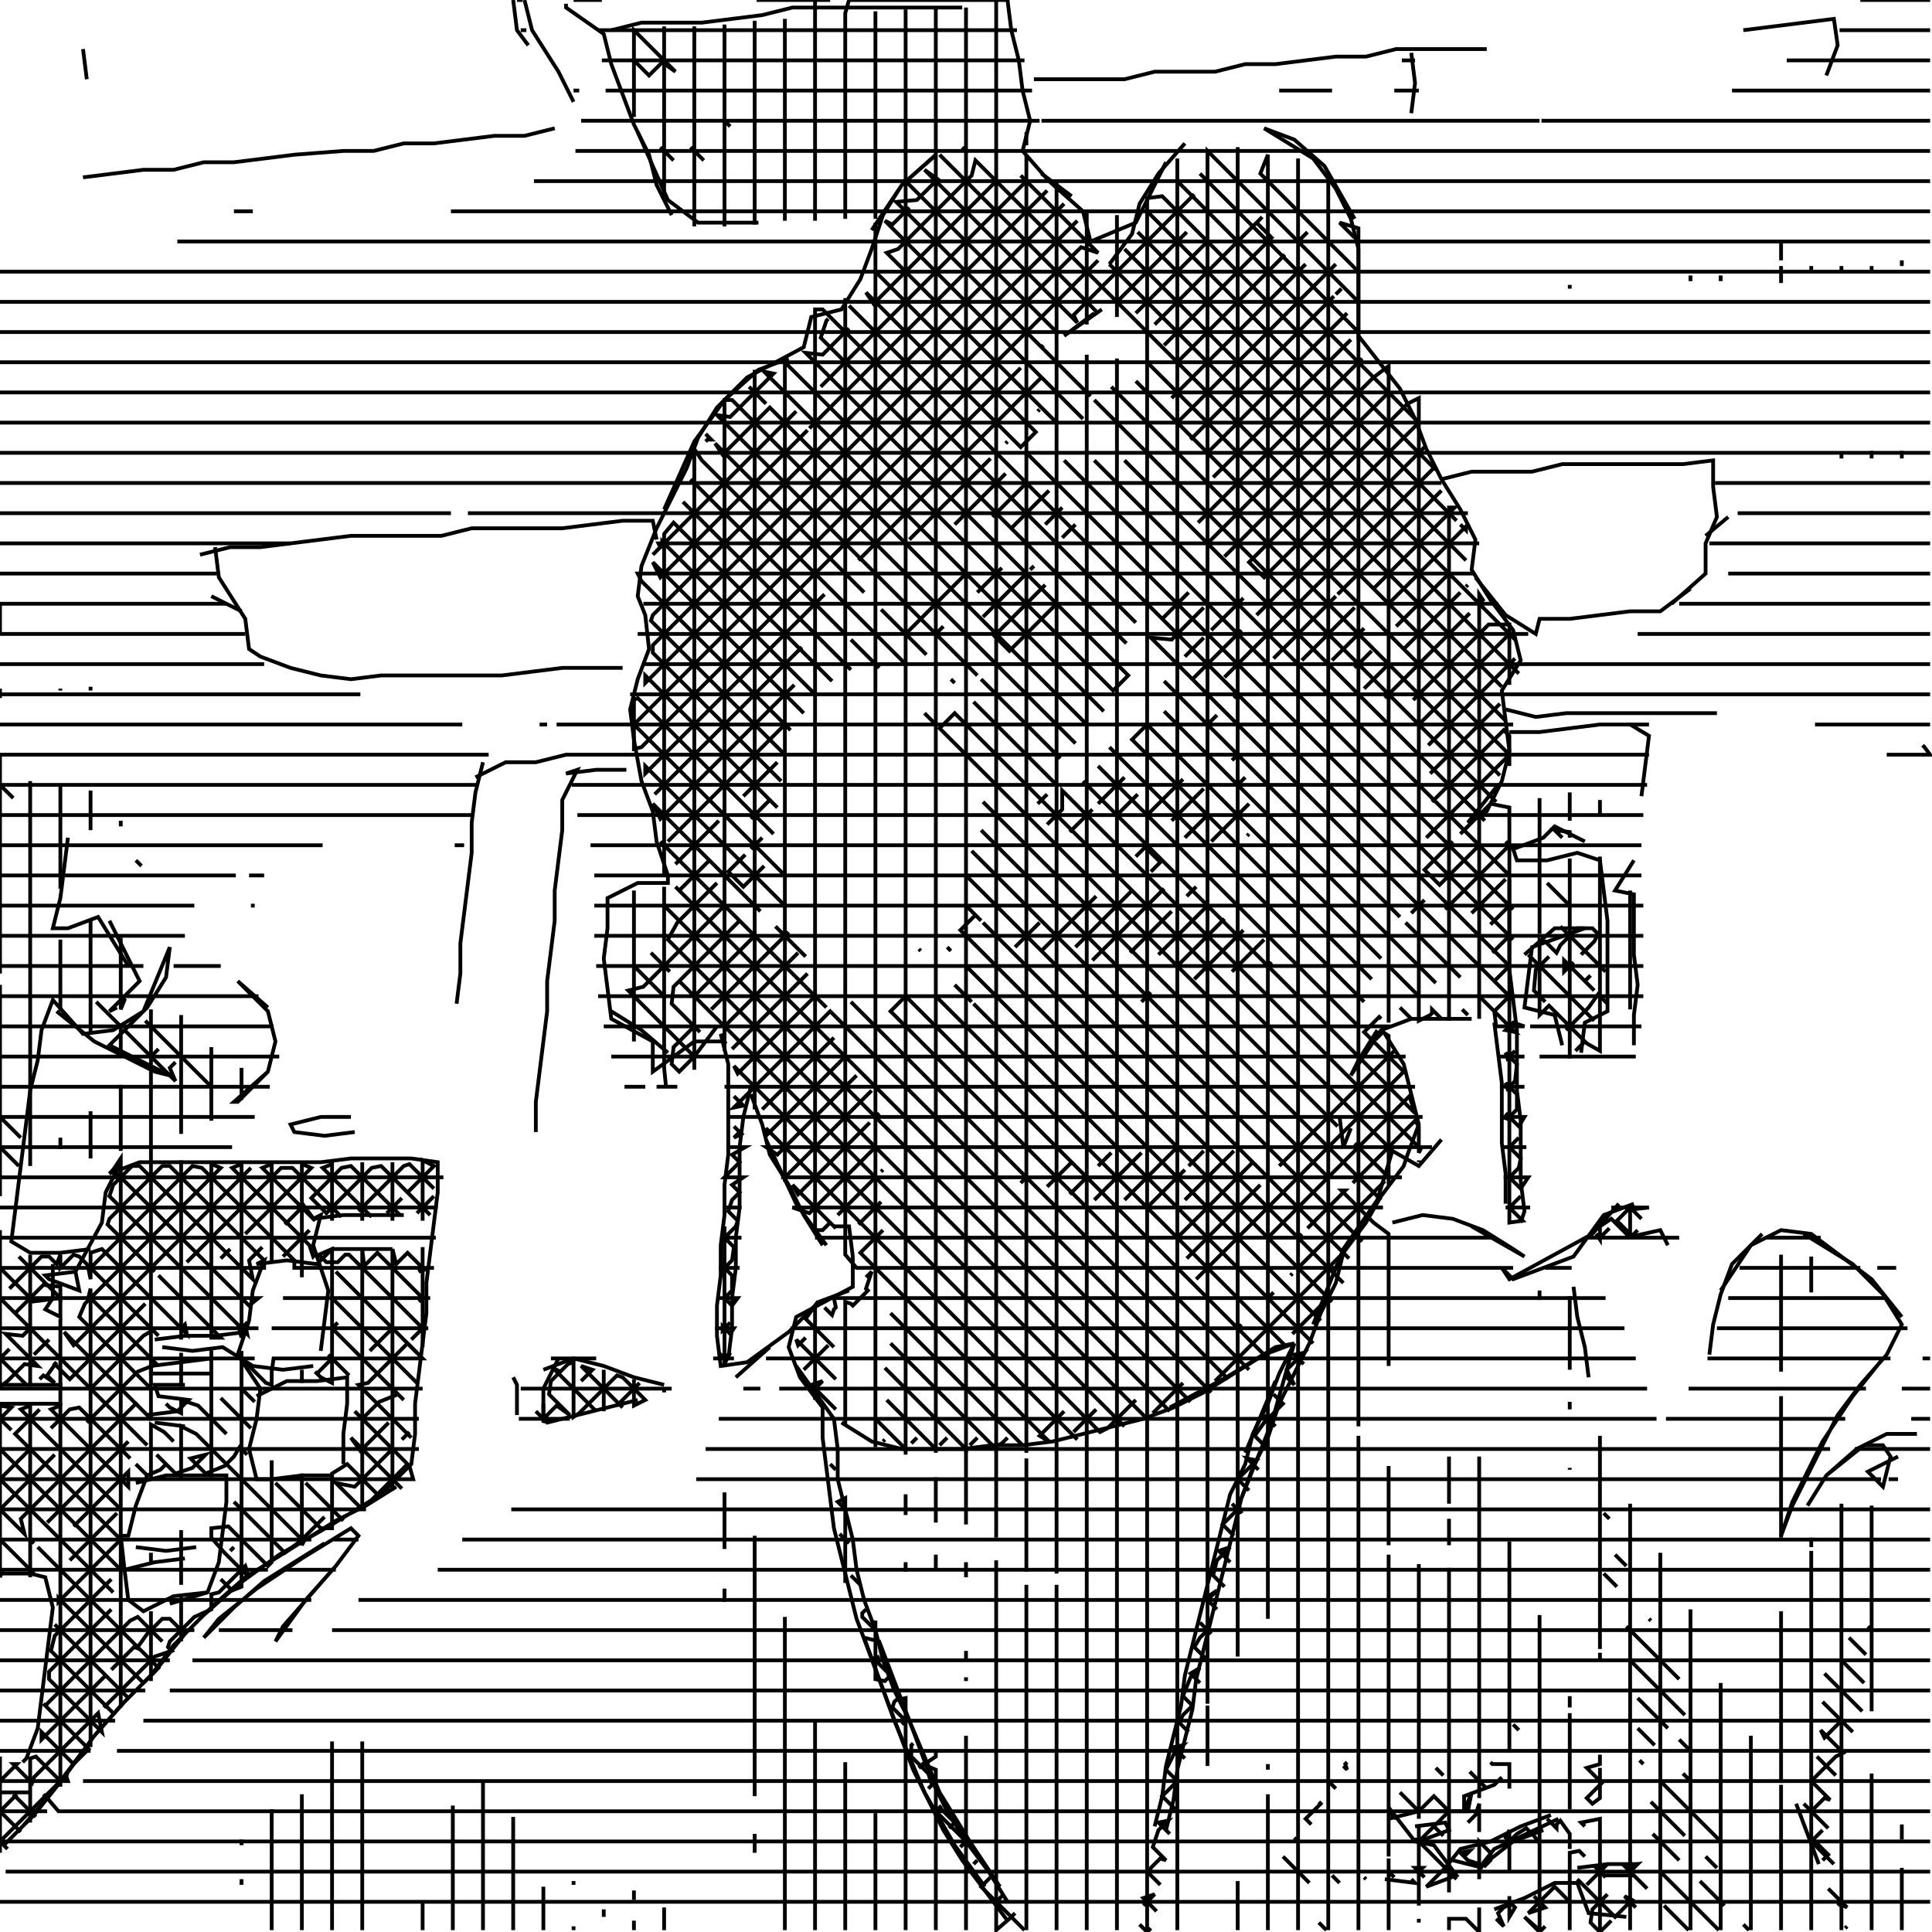 <svg xmlns="http://www.w3.org/2000/svg" height="512px" width="512px" version="1.1"><polyline points="136.0,0.0,137.0,8.0,140.0,12.0" stroke="black" stroke-width="1" fill="none" />
<polyline points="139.0,0.0,141.0,8.0,148.0,19.0,152.0,27.0" stroke="black" stroke-width="1" fill="none" />
<polyline points="169.0,35.0,177.0,53.0,185.0,59.0,193.0,59.0,201.0,59.0" stroke="black" stroke-width="1" fill="none" />
<polyline points="231.0,61.0,239.0,49.0,247.0,42.0,248.0,41.0,239.0,49.0,234.0,57.0,231.0,66.0,228.0,74.0,223.0,82.0,215.0,84.0,213.0,92.0,198.0,100.0,190.0,108.0,185.0,116.0,182.0,124.0,178.0,132.0,174.0,140.0,170.0,150.0,169.0,158.0,171.0,163.0,172.0,172.0,169.0,180.0,167.0,188.0,168.0,196.0,170.0,207.0,173.0,215.0,174.0,223.0,177.0,232.0,177.0,234.0,169.0,234.0,161.0,238.0,161.0,238.0,161.0,246.0,160.0,254.0,161.0,262.0,162.0,270.0,173.0,276.0,173.0,284.0,184.0,276.0,192.0,276.0,191.0,274.0,193.0,282.0,193.0,290.0,193.0,298.0,193.0,306.0,192.0,314.0,192.0,322.0,191.0,330.0,191.0,338.0,190.0,346.0,190.0,354.0,191.0,362.0,198.0,361.0,209.0,353.0,217.0,345.0,225.0,342.0" stroke="black" stroke-width="1" fill="none" />
<polyline points="221.0,325.0,225.0,325.0,226.0,333.0,226.0,341.0,211.0,349.0,209.0,357.0,212.0,365.0,218.0,373.0,218.0,381.0,219.0,389.0,220.0,397.0,221.0,405.0,223.0,413.0,225.0,421.0,227.0,429.0,230.0,437.0,233.0,445.0,236.0,453.0,239.0,461.0,242.0,469.0,246.0,477.0,250.0,485.0,255.0,493.0,261.0,501.0,267.0,509.0" stroke="black" stroke-width="1" fill="none" />
<polyline points="306.0,484.0,308.0,476.0,309.0,468.0,311.0,460.0,313.0,452.0,314.0,444.0,316.0,436.0,318.0,428.0,320.0,420.0,322.0,412.0,324.0,404.0,326.0,396.0,330.0,388.0,332.0,380.0,336.0,372.0,339.0,364.0,343.0,356.0,337.0,377.0,329.0,397.0" stroke="black" stroke-width="1" fill="none" />
<polyline points="330.0,385.0,338.0,366.0" stroke="black" stroke-width="1" fill="none" />
<polyline points="348.0,351.0,356.0,331.0,365.0,318.0,369.0,305.0,376.0,309.0,382.0,302.0" stroke="black" stroke-width="1" fill="none" />
<polyline points="390.0,325.0,404.0,333.0,401.0,331.0,393.0,326.0,385.0,323.0,377.0,322.0,369.0,324.0" stroke="black" stroke-width="1" fill="none" />
<polyline points="358.0,299.0,356.0,304.0,355.0,296.0" stroke="black" stroke-width="1" fill="none" />
<polyline points="367.0,274.0,372.0,282.0,374.0,290.0,376.0,298.0,373.0,306.0,372.0,309.0,366.0,317.0,362.0,324.0,356.0,332.0,354.0,340.0,350.0,348.0,347.0,356.0,343.0,364.0,339.0,372.0,336.0,381.0,332.0,389.0,329.0,397.0,327.0,405.0,325.0,413.0,323.0,421.0,321.0,429.0,319.0,437.0,317.0,445.0,316.0,453.0,314.0,461.0,312.0,469.0,311.0,477.0,309.0,485.0" stroke="black" stroke-width="1" fill="none" />
<polyline points="368.0,482.0,376.0,480.0,389.0,480.0,390.0,475.0,388.0,480.0,388.0,476.0,396.0,473.0,398.0,471.0" stroke="black" stroke-width="1" fill="none" />
<polyline points="411.0,481.0,403.0,484.0,395.0,488.0,387.0,490.0,383.0,495.0,378.0,500.0,386.0,497.0,380.0,489.0,375.0,488.0,368.0,479.0" stroke="black" stroke-width="1" fill="none" />
<polyline points="375.0,484.0,383.0,483.0,384.0,485.0,376.0,488.0" stroke="black" stroke-width="1" fill="none" />
<polyline points="385.0,493.0,393.0,495.0" stroke="black" stroke-width="1" fill="none" />
<polyline points="396.0,506.0,404.0,503.0,412.0,499.0,418.0,499.0,421.0,507.0,431.0,508.0" stroke="black" stroke-width="1" fill="none" />
<polyline points="433.0,497.0,425.0,497.0" stroke="black" stroke-width="1" fill="none" />
<polyline points="418.0,495.0,426.0,494.0,434.0,494.0" stroke="black" stroke-width="1" fill="none" />
<polyline points="413.0,482.0,396.0,490.0,392.0,495.0,401.0,488.0,409.0,485.0" stroke="black" stroke-width="1" fill="none" />
<polyline points="374.0,498.0,375.0,499.0,367.0,498.0" stroke="black" stroke-width="1" fill="none" />
<polyline points="265.0,500.0,257.0,488.0,249.0,475.0,241.0,456.0,233.0,435.0,229.0,434.0,237.0,456.0,245.0,475.0,253.0,489.0,261.0,500.0" stroke="black" stroke-width="1" fill="none" />
<polyline points="223.0,377.0,231.0,382.0,239.0,384.0,247.0,384.0,255.0,384.0,263.0,383.0,271.0,383.0,279.0,382.0,287.0,380.0,295.0,378.0,303.0,376.0,311.0,373.0,319.0,369.0,327.0,364.0,335.0,359.0,343.0,356.0,338.0,357.0,325.0,365.0,310.0,373.0" stroke="black" stroke-width="1" fill="none" />
<polyline points="211.0,362.0,221.0,376.0,222.0,384.0,222.0,392.0,224.0,400.0,226.0,408.0,227.0,416.0,229.0,424.0,232.0,432.0,234.0,440.0,237.0,448.0,241.0,456.0,244.0,464.0,247.0,472.0,251.0,480.0,256.0,488.0,262.0,496.0,267.0,504.0" stroke="black" stroke-width="1" fill="none" />
<polyline points="195.0,365.0,204.0,357.0" stroke="black" stroke-width="1" fill="none" />
<polyline points="219.0,330.0,211.0,319.0,203.0,302.0" stroke="black" stroke-width="1" fill="none" />
<polyline points="199.0,290.0,202.0,298.0,204.0,306.0,209.0,314.0,213.0,322.0,218.0,330.0" stroke="black" stroke-width="1" fill="none" />
<polyline points="193.0,360.0,194.0,352.0,194.0,344.0,195.0,336.0,195.0,328.0,196.0,320.0,196.0,312.0,196.0,304.0,197.0,296.0,199.0,288.0" stroke="black" stroke-width="1" fill="none" />
<polyline points="184.0,280.0,190.0,272.0" stroke="black" stroke-width="1" fill="none" />
<polyline points="177.0,279.0,170.0,273.0,162.0,268.0" stroke="black" stroke-width="1" fill="none" />
<polyline points="166.0,204.0,158.0,204.0,150.0,205.0,153.0,204.0,149.0,212.0,149.0,220.0,148.0,228.0,147.0,236.0,147.0,244.0,146.0,252.0,145.0,260.0,145.0,268.0,144.0,276.0,143.0,284.0,142.0,292.0,142.0,300.0" stroke="black" stroke-width="1" fill="none" />
<polyline points="107.0,322.0,99.0,322.0,91.0,322.0,83.0,323.0,85.0,322.0,83.0,330.0,87.0,342.0,86.0,350.0,85.0,358.0" stroke="black" stroke-width="1" fill="none" />
<polyline points="68.0,370.0,76.0,366.0,84.0,366.0,92.0,365.0,92.0,372.0,91.0,380.0,91.0,388.0" stroke="black" stroke-width="1" fill="none" />
<polyline points="105.0,394.0,97.0,399.0,89.0,403.0,81.0,408.0,73.0,413.0,65.0,418.0,57.0,425.0,49.0,433.0,41.0,443.0,33.0,451.0,25.0,460.0,17.0,471.0,9.0,481.0,1.0,489.0,6.0,484.0,13.0,476.0,19.0,468.0,25.0,460.0,32.0,452.0,40.0,444.0,46.0,436.0,54.0,428.0,63.0,420.0,74.0,412.0,88.0,404.0,101.0,396.0,109.0,388.0,110.0,380.0,110.0,372.0,111.0,364.0,112.0,356.0,113.0,348.0,113.0,340.0,114.0,332.0,115.0,324.0,116.0,316.0,116.0,308.0,109.0,307.0,101.0,307.0,93.0,307.0,85.0,308.0,77.0,308.0,69.0,308.0,61.0,308.0,53.0,308.0,45.0,308.0,37.0,308.0,29.0,311.0,32.0,308.0,28.0,316.0,27.0,324.0,20.0,337.0,21.0,342.0,13.0,339.0,12.0,338.0,20.0,337.0" stroke="black" stroke-width="1" fill="none" />
<polyline points="14.0,335.0,14.0,344.0,12.0,347.0,16.0,349.0,16.0,344.0,8.0,345.0" stroke="black" stroke-width="1" fill="none" />
<polyline points="0.0,367.0,8.0,367.0,16.0,367.0,16.0,372.0,8.0,372.0,0.0,372.0" stroke="black" stroke-width="1" fill="none" />
<polyline points="39.0,375.0,47.0,374.0,50.0,371.0,42.0,370.0,41.0,367.0,49.0,367.0" stroke="black" stroke-width="1" fill="none" />
<polyline points="56.0,364.0,48.0,364.0,40.0,364.0,40.0,362.0,48.0,361.0,56.0,360.0" stroke="black" stroke-width="1" fill="none" />
<polyline points="43.0,357.0,51.0,358.0,59.0,357.0,67.0,362.0,75.0,363.0,83.0,362.0" stroke="black" stroke-width="1" fill="none" />
<polyline points="65.0,353.0,57.0,354.0,49.0,354.0,41.0,355.0" stroke="black" stroke-width="1" fill="none" />
<polyline points="41.0,377.0,49.0,378.0" stroke="black" stroke-width="1" fill="none" />
<polyline points="39.0,391.0,36.0,399.0,34.0,407.0,32.0,407.0,33.0,416.0,34.0,424.0,38.0,427.0,46.0,423.0,55.0,422.0" stroke="black" stroke-width="1" fill="none" />
<polyline points="52.0,410.0,44.0,411.0,36.0,410.0" stroke="black" stroke-width="1" fill="none" />
<polyline points="33.0,416.0,41.0,414.0,49.0,413.0" stroke="black" stroke-width="1" fill="none" />
<polyline points="45.0,425.0,55.0,422.0,58.0,414.0,59.0,406.0,60.0,398.0,60.0,391.0,52.0,391.0,44.0,391.0,36.0,393.0" stroke="black" stroke-width="1" fill="none" />
<polyline points="0.0,417.0,8.0,417.0,12.0,418.0,14.0,426.0,13.0,434.0,12.0,442.0,11.0,450.0,10.0,458.0,7.0,466.0,6.0,467.0" stroke="black" stroke-width="1" fill="none" />
<polyline points="8.0,475.0,0.0,475.0" stroke="black" stroke-width="1" fill="none" />
<polyline points="89.0,415.0,81.0,424.0,73.0,435.0,75.0,431.0,82.0,423.0,89.0,415.0,95.0,407.0,93.0,405.0,80.0,413.0,68.0,421.0,58.0,429.0,54.0,434.0,62.0,426.0,70.0,419.0,78.0,414.0,86.0,409.0" stroke="black" stroke-width="1" fill="none" />
<polyline points="137.0,375.0,137.0,367.0,136.0,365.0" stroke="black" stroke-width="1" fill="none" />
<polyline points="144.0,363.0,152.0,360.0,160.0,362.0,168.0,365.0,176.0,367.0" stroke="black" stroke-width="1" fill="none" />
<polyline points="169.0,371.0,161.0,373.0,153.0,375.0,145.0,377.0,142.0,374.0,144.0,376.0,144.0,368.0,148.0,360.0" stroke="black" stroke-width="1" fill="none" />
<polyline points="94.0,300.0,86.0,301.0,78.0,300.0,77.0,298.0,85.0,296.0,93.0,296.0" stroke="black" stroke-width="1" fill="none" />
<polyline points="104.0,331.0,96.0,331.0,88.0,331.0,84.0,335.0,76.0,334.0,68.0,335.0,70.0,334.0,67.0,342.0,66.0,350.0,63.0,359.0,69.0,368.0,68.0,376.0,66.0,384.0,68.0,392.0,72.0,392.0,80.0,391.0,88.0,391.0" stroke="black" stroke-width="1" fill="none" />
<polyline points="71.0,267.0,63.0,260.0,63.0,260.0,71.0,268.0,73.0,276.0,71.0,284.0,62.0,292.0,63.0,292.0,71.0,284.0" stroke="black" stroke-width="1" fill="none" />
<polyline points="34.0,256.0,26.0,243.0,18.0,246.0,14.0,246.0,16.0,238.0,17.0,230.0,18.0,222.0,18.0,222.0" stroke="black" stroke-width="1" fill="none" />
<polyline points="29.0,244.0,33.0,252.0,37.0,260.0,29.0,268.0,31.0,267.0" stroke="black" stroke-width="1" fill="none" />
<polyline points="15.0,268.0,25.0,276.0,41.0,284.0,45.0,285.0,37.0,281.0,29.0,277.0,39.0,267.0,44.0,259.0,45.0,251.0,38.0,268.0,30.0,273.0,22.0,274.0,14.0,265.0,14.0,265.0,11.0,273.0,10.0,281.0,8.0,289.0,7.0,297.0,6.0,305.0,5.0,313.0,4.0,321.0,3.0,329.0,8.0,332.0,16.0,332.0,24.0,331.0" stroke="black" stroke-width="1" fill="none" />
<polyline points="126.0,206.0,134.0,202.0,142.0,202.0,150.0,200.0,158.0,200.0,166.0,200.0" stroke="black" stroke-width="1" fill="none" />
<polyline points="128.0,202.0,126.0,210.0,125.0,218.0,125.0,226.0,124.0,234.0,123.0,242.0,122.0,250.0,122.0,258.0,121.0,266.0" stroke="black" stroke-width="1" fill="none" />
<polyline points="64.0,162.0,56.0,158.0" stroke="black" stroke-width="1" fill="none" />
<polyline points="53.0,147.0,61.0,145.0,69.0,145.0,77.0,144.0,85.0,143.0,93.0,142.0,101.0,142.0,109.0,142.0,117.0,142.0,125.0,140.0,133.0,140.0,141.0,140.0,149.0,140.0,157.0,139.0,165.0,138.0,173.0,138.0,174.0,143.0" stroke="black" stroke-width="1" fill="none" />
<polyline points="176.0,135.0,184.0,117.0,192.0,106.0,201.0,98.0,209.0,95.0" stroke="black" stroke-width="1" fill="none" />
<polyline points="276.0,46.0,284.0,52.0" stroke="black" stroke-width="1" fill="none" />
<polyline points="292.0,82.0,282.0,89.0,290.0,83.0" stroke="black" stroke-width="1" fill="none" />
<polyline points="294.0,70.0,300.0,62.0,302.0,54.0,307.0,46.0,314.0,38.0" stroke="black" stroke-width="1" fill="none" />
<polyline points="335.0,34.0,348.0,42.0,354.0,50.0,358.0,58.0,360.0,66.0,360.0,74.0,360.0,82.0,360.0,90.0,360.0,89.0,371.0,103.0,375.0,111.0,378.0,119.0,382.0,127.0,387.0,135.0,391.0,143.0,390.0,151.0,395.0,159.0,401.0,167.0,403.0,175.0,398.0,183.0,399.0,191.0,400.0,199.0,398.0,207.0,394.0,215.0,389.0,218.0,397.0,208.0" stroke="black" stroke-width="1" fill="none" />
<polyline points="400.0,194.0,408.0,194.0,416.0,193.0,424.0,192.0,432.0,192.0,437.0,195.0,436.0,203.0,435.0,211.0" stroke="black" stroke-width="1" fill="none" />
<polyline points="433.0,228.0,428.0,236.0,433.0,237.0,433.0,245.0,433.0,253.0,434.0,261.0,433.0,269.0,433.0,277.0" stroke="black" stroke-width="1" fill="none" />
<polyline points="414.0,277.0,412.0,269.0,404.0,267.0,405.0,259.0,406.0,251.0,420.0,246.0,412.0,246.0,404.0,253.0" stroke="black" stroke-width="1" fill="none" />
<polyline points="396.0,271.0,397.0,279.0,398.0,287.0,398.0,295.0,398.0,303.0,399.0,311.0,399.0,319.0" stroke="black" stroke-width="1" fill="none" />
<polyline points="423.0,328.0,431.0,328.0,440.0,326.0,442.0,330.0" stroke="black" stroke-width="1" fill="none" />
<polyline points="433.0,319.0,425.0,322.0,417.0,333.0,409.0,336.0,401.0,339.0,398.0,336.0,400.0,339.0,422.0,327.0,429.0,319.0" stroke="black" stroke-width="1" fill="none" />
<polyline points="417.0,341.0,418.0,349.0,420.0,357.0,421.0,365.0" stroke="black" stroke-width="1" fill="none" />
<polyline points="456.0,342.0,464.0,330.0,472.0,326.0,480.0,327.0,488.0,333.0,496.0,339.0,504.0,349.0" stroke="black" stroke-width="1" fill="none" />
<polyline points="508.0,380.0,500.0,380.0,492.0,384.0,484.0,391.0,479.0,399.0,484.0,391.0,494.0,383.0,499.0,383.0,501.0,386.0,499.0,394.0,495.0,390.0,503.0,386.0" stroke="black" stroke-width="1" fill="none" />
<polyline points="499.0,360.0,491.0,370.0,483.0,382.0,475.0,398.0,472.0,407.0,475.0,399.0,479.0,391.0,483.0,383.0,487.0,375.0,493.0,367.0,500.0,359.0,504.0,351.0,499.0,343.0,491.0,335.0,478.0,327.0" stroke="black" stroke-width="1" fill="none" />
<polyline points="467.0,327.0,459.0,335.0,456.0,343.0,454.0,351.0,453.0,359.0" stroke="black" stroke-width="1" fill="none" />
<polyline points="419.0,279.0,420.0,271.0,426.0,268.0,426.0,260.0,426.0,252.0,426.0,244.0,425.0,236.0,424.0,228.0,418.0,226.0,410.0,228.0,402.0,228.0,401.0,225.0,409.0,222.0,412.0,219.0,420.0,223.0" stroke="black" stroke-width="1" fill="none" />
<polyline points="400.0,233.0,400.0,241.0,400.0,249.0,400.0,257.0,401.0,265.0,402.0,273.0,402.0,281.0,402.0,289.0,403.0,297.0,403.0,305.0,403.0,313.0,404.0,321.0,403.0,324.0" stroke="black" stroke-width="1" fill="none" />
<polyline points="390.0,270.0,382.0,270.0,374.0,270.0,366.0,273.0,358.0,285.0,360.0,281.0,365.0,273.0" stroke="black" stroke-width="1" fill="none" />
<polyline points="399.0,188.0,407.0,190.0,415.0,189.0,423.0,189.0,431.0,189.0,439.0,189.0,447.0,189.0,455.0,189.0" stroke="black" stroke-width="1" fill="none" />
<polyline points="452.0,142.0,458.0,137.0" stroke="black" stroke-width="1" fill="none" />
<polyline points="448.0,156.0,440.0,162.0,432.0,162.0,424.0,163.0,416.0,164.0,408.0,164.0,407.0,168.0,399.0,163.0,391.0,153.0" stroke="black" stroke-width="1" fill="none" />
<polyline points="382.0,127.0,390.0,125.0,398.0,125.0,406.0,125.0,414.0,123.0,422.0,123.0,430.0,123.0,438.0,123.0,446.0,123.0,454.0,122.0,454.0,129.0,455.0,137.0,452.0,144.0,452.0,152.0,443.0,160.0" stroke="black" stroke-width="1" fill="none" />
<polyline points="484.0,20.0,487.0,12.0,486.0,5.0,478.0,6.0,470.0,7.0,462.0,8.0" stroke="black" stroke-width="1" fill="none" />
<polyline points="394.0,13.0,386.0,13.0,378.0,13.0,370.0,13.0,362.0,15.0,354.0,15.0,346.0,16.0,338.0,17.0,330.0,17.0,322.0,19.0,314.0,19.0,306.0,19.0,298.0,21.0,290.0,21.0,282.0,21.0,274.0,21.0" stroke="black" stroke-width="1" fill="none" />
<polyline points="267.0,0.0,268.0,8.0,270.0,16.0,271.0,24.0,273.0,32.0,271.0,40.0,278.0,48.0,287.0,56.0,289.0,64.0,301.0,59.0,309.0,43.0" stroke="black" stroke-width="1" fill="none" />
<polyline points="335.0,34.0,343.0,37.0,351.0,44.0,359.0,58.0" stroke="black" stroke-width="1" fill="none" />
<polyline points="374.0,30.0,375.0,22.0,374.0,14.0" stroke="black" stroke-width="1" fill="none" />
<polyline points="255.0,2.0,247.0,2.0,239.0,2.0,231.0,2.0,223.0,2.0,210.0,2.0,202.0,4.0,194.0,5.0,186.0,6.0,178.0,6.0,170.0,6.0,162.0,8.0" stroke="black" stroke-width="1" fill="none" />
<polyline points="150.0,1.0,150.0,2.0,160.0,9.0,162.0,17.0,165.0,25.0,168.0,33.0,172.0,41.0,174.0,49.0,178.0,57.0" stroke="black" stroke-width="1" fill="none" />
<polyline points="147.0,34.0,139.0,36.0,131.0,36.0,123.0,37.0,115.0,38.0,107.0,38.0,99.0,40.0,91.0,40.0,78.0,41.0,70.0,42.0,62.0,43.0,54.0,43.0,46.0,45.0,38.0,45.0,30.0,46.0,22.0,47.0" stroke="black" stroke-width="1" fill="none" />
<polyline points="23.0,21.0,22.0,13.0" stroke="black" stroke-width="1" fill="none" />
<polyline points="57.0,145.0,58.0,153.0,65.0,164.0,66.0,172.0,69.0,174.0,77.0,177.0,85.0,179.0,93.0,180.0,101.0,179.0,109.0,179.0,117.0,179.0,125.0,179.0,133.0,179.0,141.0,178.0,149.0,177.0,157.0,177.0,165.0,177.0" stroke="black" stroke-width="1" fill="none" />
<polyline points="476.0,478.0,479.0,486.0,482.0,494.0" stroke="black" stroke-width="1" fill="none" />
<polyline points="137.0,0.0,138.5,0.0" stroke="black" stroke-width="1" fill="none" />
<polyline points="138.0,8.0,139.5,8.0" stroke="black" stroke-width="1" fill="none" />
<polyline points="152.0,0.0,159.5,0.0" stroke="black" stroke-width="1" fill="none" />
<polyline points="158.5,8.0,269.5,8.0" stroke="black" stroke-width="1" fill="none" />
<polyline points="264.0,0.0,264.0,385.0,264.0,386.5,264.0,387.0,264.0,389.5,264.0,407.5" stroke="black" stroke-width="1" fill="none" />
<polyline points="264.0,413.5,264.0,417.0,264.0,422.5,264.0,429.0,264.0,430.0,264.0,437.5,264.0,438.5,264.0,439.5,264.0,441.0,264.0,511.5,267.5,508.5,269.0,507.0" stroke="black" stroke-width="1" fill="none" />
<polyline points="264.5,503.5,266.0,502.0" stroke="black" stroke-width="1" fill="none" />
<polyline points="262.5,497.5,261.0,499.0,260.0,500.0,271.5,511.5" stroke="black" stroke-width="1" fill="none" />
<polyline points="258.0,494.0,259.0,493.0" stroke="black" stroke-width="1" fill="none" />
<polyline points="254.5,489.5,256.0,488.0" stroke="black" stroke-width="1" fill="none" />
<polyline points="251.5,484.5,253.0,483.0,249.0,479.0,249.5,478.5,248.0,480.0,258.5,490.5" stroke="black" stroke-width="1" fill="none" />
<polyline points="246.0,474.0,247.0,473.0,246.0,470.0,241.5,465.5,241.5,462.5,242.0,462.0" stroke="black" stroke-width="1" fill="none" />
<polyline points="239.0,457.0,240.0,456.0,240.5,456.5,236.5,452.5,237.0,451.0,237.5,450.5,240.0,450.0,240.0,466.5,240.0,470.5,240.0,471.5,240.0,472.0,240.0,473.5,240.0,474.0,240.0,474.5,240.0,476.0,240.0,511.5" stroke="black" stroke-width="1" fill="none" />
<polyline points="272.0,511.5,272.0,420.0" stroke="black" stroke-width="1" fill="none" />
<polyline points="280.0,420.0,280.0,511.5" stroke="black" stroke-width="1" fill="none" />
<polyline points="302.0,510.0,303.5,511.5,304.5,511.5,305.0,511.0" stroke="black" stroke-width="1" fill="none" />
<polyline points="303.0,505.0,306.0,502.0,303.0,503.0,306.5,506.5" stroke="black" stroke-width="1" fill="none" />
<polyline points="307.5,499.5,304.5,496.5,305.0,495.0,307.5,492.5,309.0,493.0,305.5,489.5,307.0,485.0,309.5,482.5,307.0,483.0,310.0,486.0" stroke="black" stroke-width="1" fill="none" />
<polyline points="311.5,479.5,308.0,476.0,309.0,475.0,312.0,472.0,312.5,472.5,309.0,469.0,311.0,465.0,313.5,462.5,311.0,463.0,314.0,466.0" stroke="black" stroke-width="1" fill="none" />
<polyline points="315.0,459.0,312.5,456.5,313.5,454.5,315.5,452.5,316.0,452.0,313.5,449.5,315.5,444.5,318.0,442.0,315.5,443.5,318.0,446.0" stroke="black" stroke-width="1" fill="none" />
<polyline points="320.0,452.0,320.0,456.0,320.0,456.5,320.0,468.0" stroke="black" stroke-width="1" fill="none" />
<polyline points="336.0,468.0,336.0,467.5,336.0,468.5,336.0,469.0" stroke="black" stroke-width="1" fill="none" />
<polyline points="336.0,475.5,336.0,476.0,336.0,477.5,336.0,511.5" stroke="black" stroke-width="1" fill="none" />
<polyline points="349.5,509.5,351.5,511.5" stroke="black" stroke-width="1" fill="none" />
<polyline points="347.0,499.0,345.5,497.5,345.0,497.0,344.5,496.5,340.5,492.5,340.0,492.0" stroke="black" stroke-width="1" fill="none" />
<polyline points="343.5,487.5,343.0,487.0" stroke="black" stroke-width="1" fill="none" />
<polyline points="347.5,483.5,346.0,482.0,350.0,478.0,349.5,477.5" stroke="black" stroke-width="1" fill="none" />
<polyline points="354.0,474.0,352.5,472.5" stroke="black" stroke-width="1" fill="none" />
<polyline points="356.0,468.0,357.0,469.0,356.5,467.5,357.0,467.0" stroke="black" stroke-width="1" fill="none" />
<polyline points="371.0,475.0,372.5,476.5,374.0,478.0,376.0,480.0,377.0,479.0,379.0,477.0,380.0,476.0,384.0,480.0,380.0,484.0,382.5,486.5,380.0,484.0,376.5,487.5,375.5,487.5,377.0,489.0,379.0,491.0,383.0,495.0,384.0,496.0,386.0,498.0" stroke="black" stroke-width="1" fill="none" />
<polyline points="388.0,492.0,389.5,490.5,387.0,491.0,389.0,493.0,393.5,494.5,395.0,493.0,395.0,491.0,393.0,489.0,392.0,488.0,392.0,498.0" stroke="black" stroke-width="1" fill="none" />
<polyline points="392.0,505.5,392.0,511.5,391.5,511.5,388.5,508.5,384.0,508.5,384.0,511.5" stroke="black" stroke-width="1" fill="none" />
<polyline points="376.0,509.5,376.0,508.5" stroke="black" stroke-width="1" fill="none" />
<polyline points="375.5,496.5,377.0,495.0,375.0,495.0,377.5,497.5" stroke="black" stroke-width="1" fill="none" />
<polyline points="369.5,497.5,368.0,496.0,368.0,492.5,368.0,511.5" stroke="black" stroke-width="1" fill="none" />
<polyline points="362.0,498.0,361.5,497.5" stroke="black" stroke-width="1" fill="none" />
<polyline points="355.0,499.0,353.0,497.0" stroke="black" stroke-width="1" fill="none" />
<polyline points="368.5,480.5,370.0,482.0" stroke="black" stroke-width="1" fill="none" />
<polyline points="376.0,483.5,376.0,505.0" stroke="black" stroke-width="1" fill="none" />
<polyline points="396.5,508.5,398.5,510.5,397.0,507.0,398.5,505.5,400.5,504.5,401.5,505.5,400.0,508.0,400.0,502.5" stroke="black" stroke-width="1" fill="none" />
<polyline points="406.5,502.5,409.5,505.5,405.0,507.0,411.0,501.0,412.0,500.0,416.0,504.0" stroke="black" stroke-width="1" fill="none" />
<polyline points="418.0,498.0,428.0,508.0,429.5,506.5,432.5,503.5,430.5,502.5,433.5,505.5" stroke="black" stroke-width="1" fill="none" />
<polyline points="436.5,500.5,435.0,499.0,432.0,496.0,434.0,494.0,430.5,494.5,433.5,497.5" stroke="black" stroke-width="1" fill="none" />
<polyline points="440.5,496.5,448.5,504.5,449.0,505.0,455.5,511.5" stroke="black" stroke-width="1" fill="none" />
<polyline points="462.0,510.0,463.5,511.5" stroke="black" stroke-width="1" fill="none" />
<polyline points="447.5,511.5,441.0,505.0" stroke="black" stroke-width="1" fill="none" />
<polyline points="439.5,511.5,439.5,511.5" stroke="black" stroke-width="1" fill="none" />
<polyline points="427.0,509.0,424.5,511.5,423.5,511.5,421.5,509.5,422.0,506.0,426.0,502.0" stroke="black" stroke-width="1" fill="none" />
<polyline points="420.5,499.5,425.5,494.5,423.0,495.0,425.5,497.5" stroke="black" stroke-width="1" fill="none" />
<polyline points="420.0,492.0,419.5,491.5,419.0,491.0,418.5,490.5,416.0,491.0,416.0,511.5" stroke="black" stroke-width="1" fill="none" />
<polyline points="409.5,510.5,408.5,511.5,407.5,511.5,404.0,508.0,408.0,511.5,408.0,500.0,408.0,495.5,408.0,488.5,406.5,486.5,404.5,484.5,402.0,486.0,400.0,488.0,400.5,488.5,399.0,487.0,400.0,485.0,400.0,490.0,400.0,490.5,400.0,494.5,400.0,495.5,400.0,496.0" stroke="black" stroke-width="1" fill="none" />
<polyline points="389.0,483.0,391.0,481.0,392.0,478.0,392.0,485.5" stroke="black" stroke-width="1" fill="none" />
<polyline points="394.0,474.0,389.5,469.5" stroke="black" stroke-width="1" fill="none" />
<polyline points="395.0,467.0,395.5,467.5,400.0,467.5,400.0,471.5,400.0,473.5,400.0,474.0" stroke="black" stroke-width="1" fill="none" />
<polyline points="410.0,482.0,412.5,484.5,412.5,483.5,413.5,482.5,416.0,486.0,416.0,490.0" stroke="black" stroke-width="1" fill="none" />
<polyline points="420.0,484.0,419.0,483.0,424.0,482.0,424.0,511.5" stroke="black" stroke-width="1" fill="none" />
<polyline points="445.0,493.0,438.0,486.0" stroke="black" stroke-width="1" fill="none" />
<polyline points="445.0,485.0,446.5,486.5,444.0,484.0,437.5,477.5" stroke="black" stroke-width="1" fill="none" />
<polyline points="439.5,471.5,446.5,478.5,450.5,482.5,451.5,483.5,452.0,484.0,452.5,484.5,453.5,485.5,455.5,487.5,456.0,488.0,456.5,488.5" stroke="black" stroke-width="1" fill="none" />
<polyline points="452.0,492.0,455.0,495.0" stroke="black" stroke-width="1" fill="none" />
<polyline points="450.5,498.5,457.0,505.0" stroke="black" stroke-width="1" fill="none" />
<polyline points="484.5,500.5,489.5,505.5,487.5,504.5,487.0,505.0" stroke="black" stroke-width="1" fill="none" />
<polyline points="489.5,510.5,489.0,511.0" stroke="black" stroke-width="1" fill="none" />
<polyline points="504.0,511.5,504.0,504.5,504.0,501.5,504.0,495.0" stroke="black" stroke-width="1" fill="none" />
<polyline points="504.0,487.5,504.0,486.0,504.0,485.0,504.0,483.5" stroke="black" stroke-width="1" fill="none" />
<polyline points="496.0,470.0,496.0,511.5" stroke="black" stroke-width="1" fill="none" />
<polyline points="483.0,493.0,484.5,491.5,480.5,487.5,483.0,485.0,480.0,488.0,486.0,494.0" stroke="black" stroke-width="1" fill="none" />
<polyline points="480.5,479.5,483.5,476.5,485.0,477.0,480.0,472.0,482.5,469.5,486.5,465.5,488.5,464.5,482.5,458.5,483.5,460.5,487.5,456.5" stroke="black" stroke-width="1" fill="none" />
<polyline points="493.5,453.5,483.5,443.5" stroke="black" stroke-width="1" fill="none" />
<polyline points="488.5,440.5,494.0,446.0" stroke="black" stroke-width="1" fill="none" />
<polyline points="494.5,438.5,494.0,438.0,491.0,435.0,490.0,434.0" stroke="black" stroke-width="1" fill="none" />
<polyline points="495.0,431.0,495.5,431.5" stroke="black" stroke-width="1" fill="none" />
<polyline points="483.0,451.0,491.0,459.0" stroke="black" stroke-width="1" fill="none" />
<polyline points="481.5,465.5,486.5,470.5" stroke="black" stroke-width="1" fill="none" />
<polyline points="478.0,478.0,484.5,484.5" stroke="black" stroke-width="1" fill="none" />
<polyline points="472.0,473.0,472.0,511.5" stroke="black" stroke-width="1" fill="none" />
<polyline points="488.0,511.5,488.0,398.5" stroke="black" stroke-width="1" fill="none" />
<polyline points="496.0,399.0,496.0,453.5" stroke="black" stroke-width="1" fill="none" />
<polyline points="472.0,472.0,472.0,472.5,472.0,471.5,472.0,427.0" stroke="black" stroke-width="1" fill="none" />
<polyline points="480.0,411.0,480.0,511.5" stroke="black" stroke-width="1" fill="none" />
<polyline points="464.0,511.5,464.0,464.0,464.0,461.0,464.0,460.0" stroke="black" stroke-width="1" fill="none" />
<polyline points="456.0,446.0,456.0,511.5" stroke="black" stroke-width="1" fill="none" />
<polyline points="448.0,472.0,446.0,470.0" stroke="black" stroke-width="1" fill="none" />
<polyline points="448.5,464.5,445.0,461.0" stroke="black" stroke-width="1" fill="none" />
<polyline points="438.5,462.5,434.0,458.0" stroke="black" stroke-width="1" fill="none" />
<polyline points="434.0,450.0,442.0,458.0" stroke="black" stroke-width="1" fill="none" />
<polyline points="434.5,466.5,435.5,467.5" stroke="black" stroke-width="1" fill="none" />
<polyline points="424.0,468.5,424.0,476.5,422.0,478.0,420.5,476.5,424.5,472.5,422.5,470.5,421.5,469.5,420.5,468.5,424.0,467.5,424.0,465.0" stroke="black" stroke-width="1" fill="none" />
<polyline points="416.0,454.0,416.0,479.5" stroke="black" stroke-width="1" fill="none" />
<polyline points="402.5,458.5,401.0,457.0" stroke="black" stroke-width="1" fill="none" />
<polyline points="416.0,452.5,416.0,449.5" stroke="black" stroke-width="1" fill="none" />
<polyline points="424.0,440.0,424.0,438.0" stroke="black" stroke-width="1" fill="none" />
<polyline points="431.5,439.5,433.5,441.5,435.0,443.0,446.5,454.5" stroke="black" stroke-width="1" fill="none" />
<polyline points="445.0,445.0,442.0,442.0,439.5,439.5,438.0,438.0,436.5,436.5,434.0,434.0,432.0,432.0,431.0,431.0" stroke="black" stroke-width="1" fill="none" />
<polyline points="437.0,429.0,437.5,429.5" stroke="black" stroke-width="1" fill="none" />
<polyline points="448.0,426.5,448.0,511.5" stroke="black" stroke-width="1" fill="none" />
<polyline points="382.5,470.5,380.5,468.5" stroke="black" stroke-width="1" fill="none" />
<polyline points="400.0,464.5,400.0,413.5,400.0,409.0,400.0,408.5" stroke="black" stroke-width="1" fill="none" />
<polyline points="384.0,409.5,384.0,407.0,384.0,404.5,384.0,402.5" stroke="black" stroke-width="1" fill="none" />
<polyline points="384.0,415.5,384.0,416.0,384.0,419.0,384.0,422.0,384.0,425.0,384.0,427.5,384.0,429.0,384.0,437.5,384.0,438.0,384.0,501.5" stroke="black" stroke-width="1" fill="none" />
<polyline points="432.0,511.5,432.0,398.5" stroke="black" stroke-width="1" fill="none" />
<polyline points="426.5,402.5,425.0,401.0" stroke="black" stroke-width="1" fill="none" />
<polyline points="428.0,412.0,431.0,415.0" stroke="black" stroke-width="1" fill="none" />
<polyline points="428.0,420.0,428.5,420.5,425.5,417.5,425.0,417.0" stroke="black" stroke-width="1" fill="none" />
<polyline points="440.0,411.5,440.0,511.5" stroke="black" stroke-width="1" fill="none" />
<polyline points="424.0,437.0,424.0,380.5" stroke="black" stroke-width="1" fill="none" />
<polyline points="416.0,389.0,416.0,389.5" stroke="black" stroke-width="1" fill="none" />
<polyline points="416.0,373.5,416.0,371.5" stroke="black" stroke-width="1" fill="none" />
<polyline points="416.0,363.0,416.0,343.5" stroke="black" stroke-width="1" fill="none" />
<polyline points="408.0,344.5,408.0,342.0" stroke="black" stroke-width="1" fill="none" />
<polyline points="409.5,336.0,416.5,336.0" stroke="black" stroke-width="1" fill="none" />
<polyline points="420.5,328.0,437.5,328.0,439.0,328.0,445.0,328.0" stroke="black" stroke-width="1" fill="none" />
<polyline points="434.0,326.0,432.5,327.5,428.5,323.5,429.0,323.0,430.0,322.0,431.5,320.5,432.0,320.0,432.0,328.5" stroke="black" stroke-width="1" fill="none" />
<polyline points="426.5,325.5,425.0,327.0,424.0,328.0,423.0,327.0,424.0,328.5,424.0,325.0,427.0,323.0,432.0,328.0" stroke="black" stroke-width="1" fill="none" />
<polyline points="435.0,323.0,432.5,320.5,437.0,320.0,427.0,320.0" stroke="black" stroke-width="1" fill="none" />
<polyline points="403.0,317.0,401.0,319.0,400.5,320.5,403.5,323.5,400.0,324.0,400.0,218.0,400.0,217.5,400.0,216.0,400.0,215.5,400.0,214.0,395.0,213.0,391.0,217.0,388.5,219.5,387.0,221.0" stroke="black" stroke-width="1" fill="none" />
<polyline points="392.5,223.5,381.5,234.5,377.5,230.5,385.0,223.0" stroke="black" stroke-width="1" fill="none" />
<polyline points="378.0,222.0,399.0,201.0,400.0,200.0,301.0,101.0" stroke="black" stroke-width="1" fill="none" />
<polyline points="296.5,104.5,397.5,205.5" stroke="black" stroke-width="1" fill="none" />
<polyline points="396.5,212.5,303.0,119.0,301.0,117.0,290.0,106.0" stroke="black" stroke-width="1" fill="none" />
<polyline points="294.5,102.5,295.5,103.5" stroke="black" stroke-width="1" fill="none" />
<polyline points="289.0,105.0,284.0,100.0,283.5,99.5,237.5,53.5,243.0,53.0,248.5,47.5,245.0,45.0,285.5,85.5,284.5,83.5,311.5,56.5,315.0,53.0,316.5,51.5" stroke="black" stroke-width="1" fill="none" />
<polyline points="312.0,48.0,376.0,112.0,375.5,112.5,335.0,153.0,331.0,149.0,373.0,107.0,376.0,105.5,376.0,270.5,379.0,269.0,379.5,268.5,379.5,267.5,382.0,270.0" stroke="black" stroke-width="1" fill="none" />
<polyline points="387.5,267.5,389.0,269.0" stroke="black" stroke-width="1" fill="none" />
<polyline points="391.5,263.5,401.5,273.5,399.0,273.0,401.0,271.0,404.0,272.0,396.5,272.0,396.0,268.0,397.0,267.0,398.5,265.5,400.5,263.5" stroke="black" stroke-width="1" fill="none" />
<polyline points="396.0,260.0,400.0,256.0" stroke="black" stroke-width="1" fill="none" />
<polyline points="395.5,252.5,400.0,248.0" stroke="black" stroke-width="1" fill="none" />
<polyline points="395.0,245.0,400.0,240.0" stroke="black" stroke-width="1" fill="none" />
<polyline points="399.0,233.0,390.0,242.0" stroke="black" stroke-width="1" fill="none" />
<polyline points="383.0,241.0,400.0,224.0,399.0,223.0,401.0,225.0" stroke="black" stroke-width="1" fill="none" />
<polyline points="400.5,232.5,290.0,122.0" stroke="black" stroke-width="1" fill="none" />
<polyline points="282.0,122.0,401.0,241.0" stroke="black" stroke-width="1" fill="none" />
<polyline points="401.0,249.0,272.0,120.0" stroke="black" stroke-width="1" fill="none" />
<polyline points="267.0,117.0,266.5,117.5" stroke="black" stroke-width="1" fill="none" />
<polyline points="266.5,125.5,253.0,139.0" stroke="black" stroke-width="1" fill="none" />
<polyline points="263.0,137.0,271.5,128.5" stroke="black" stroke-width="1" fill="none" />
<polyline points="278.0,130.0,269.5,138.5,268.5,139.5,268.0,140.0" stroke="black" stroke-width="1" fill="none" />
<polyline points="277.0,139.0,281.5,134.5" stroke="black" stroke-width="1" fill="none" />
<polyline points="285.0,139.0,281.5,142.5" stroke="black" stroke-width="1" fill="none" />
<polyline points="274.0,150.0,273.0,151.0" stroke="black" stroke-width="1" fill="none" />
<polyline points="280.0,160.0,270.0,170.0,268.5,171.5,267.5,172.5,263.5,168.5,277.0,155.0" stroke="black" stroke-width="1" fill="none" />
<polyline points="272.0,152.0,260.5,163.5" stroke="black" stroke-width="1" fill="none" />
<polyline points="259.0,157.0,265.5,150.5" stroke="black" stroke-width="1" fill="none" />
<polyline points="250.0,166.0,247.5,168.5" stroke="black" stroke-width="1" fill="none" />
<polyline points="240.0,168.0,256.5,151.5" stroke="black" stroke-width="1" fill="none" />
<polyline points="241.0,143.0,262.5,121.5" stroke="black" stroke-width="1" fill="none" />
<polyline points="275.0,109.0,275.5,108.5" stroke="black" stroke-width="1" fill="none" />
<polyline points="276.0,100.0,227.5,148.5" stroke="black" stroke-width="1" fill="none" />
<polyline points="218.5,157.5,218.0,158.0,215.5,160.5,171.0,205.0,171.0,203.0,208.0,240.0" stroke="black" stroke-width="1" fill="none" />
<polyline points="205.5,245.5,213.5,253.5" stroke="black" stroke-width="1" fill="none" />
<polyline points="216.0,264.0,195.5,284.5,194.5,282.5,291.5,379.5,293.5,378.5,301.0,371.0" stroke="black" stroke-width="1" fill="none" />
<polyline points="305.5,374.5,313.5,366.5" stroke="black" stroke-width="1" fill="none" />
<polyline points="322.0,366.0,326.5,361.5,327.0,361.0,330.5,357.5,332.0,356.0,338.0,350.0,339.5,348.5,356.0,332.0" stroke="black" stroke-width="1" fill="none" />
<polyline points="346.5,325.5,356.5,315.5,355.5,315.5,364.0,324.0,368.0,327.0,368.0,360.0,368.0,360.5,368.0,362.0" stroke="black" stroke-width="1" fill="none" />
<polyline points="360.0,380.5,360.0,388.0,360.0,391.5,360.0,511.5" stroke="black" stroke-width="1" fill="none" />
<polyline points="376.0,482.0,376.0,430.5,376.0,429.0,376.0,424.5,376.0,422.5,376.0,420.5,376.0,416.5,376.0,414.5" stroke="black" stroke-width="1" fill="none" />
<polyline points="368.0,412.0,368.0,422.0,368.0,424.0,368.0,424.5,368.0,426.5,368.0,432.0,368.0,433.0,368.0,492.0" stroke="black" stroke-width="1" fill="none" />
<polyline points="408.0,488.0,408.0,434.0,408.0,428.5,408.0,428.0" stroke="black" stroke-width="1" fill="none" />
<polyline points="384.0,398.5,384.0,386.0" stroke="black" stroke-width="1" fill="none" />
<polyline points="392.0,386.0,392.0,476.5" stroke="black" stroke-width="1" fill="none" />
<polyline points="352.0,511.5,352.0,413.5,352.0,412.0,352.0,47.5" stroke="black" stroke-width="1" fill="none" />
<polyline points="344.0,42.0,344.0,418.5,344.0,421.0,344.0,424.5,344.0,428.5,344.0,431.5,344.0,433.5,344.0,434.5,344.0,437.0,344.0,441.5,344.0,442.0,344.0,511.5" stroke="black" stroke-width="1" fill="none" />
<polyline points="328.0,511.5,328.0,498.5" stroke="black" stroke-width="1" fill="none" />
<polyline points="319.5,439.5,316.5,436.5,318.0,434.0,320.0,432.0,321.0,433.0,318.0,430.0" stroke="black" stroke-width="1" fill="none" />
<polyline points="320.0,424.0,322.5,421.5,319.5,423.5,322.5,426.5" stroke="black" stroke-width="1" fill="none" />
<polyline points="324.5,420.5,321.5,417.5,322.5,413.5,326.0,410.0,323.0,411.0,326.0,414.0" stroke="black" stroke-width="1" fill="none" />
<polyline points="327.0,407.0,324.0,404.0,326.5,401.5,328.5,399.5,329.0,401.0,326.5,398.5" stroke="black" stroke-width="1" fill="none" />
<polyline points="331.0,395.0,328.0,392.0,329.0,391.0,330.0,390.0,330.5,389.5,333.0,387.0,330.5,386.5,333.5,389.5" stroke="black" stroke-width="1" fill="none" />
<polyline points="335.5,383.5,332.5,380.5,335.0,377.0,337.0,375.0,337.5,374.5,339.0,373.0,340.0,372.0,337.5,369.5" stroke="black" stroke-width="1" fill="none" />
<polyline points="340.5,364.5,343.0,367.0,341.0,363.0,345.5,358.5,343.0,359.0,345.5,361.5" stroke="black" stroke-width="1" fill="none" />
<polyline points="342.5,353.5,343.5,352.5,344.0,352.0,352.5,343.5" stroke="black" stroke-width="1" fill="none" />
<polyline points="344.0,336.0,367.0,313.0" stroke="black" stroke-width="1" fill="none" />
<polyline points="358.5,313.5,369.0,303.0,370.5,301.5,372.5,299.5,373.5,298.5,375.0,297.0,376.0,298.5,376.0,305.5,376.5,304.5,374.5,302.5,374.0,302.0,281.5,209.5,281.5,214.5,277.5,218.5" stroke="black" stroke-width="1" fill="none" />
<polyline points="275.0,213.0,277.5,210.5" stroke="black" stroke-width="1" fill="none" />
<polyline points="287.0,207.0,354.0,274.0,356.0,276.0,375.0,295.0,373.5,290.5,355.0,309.0,351.5,312.5,343.5,320.5,341.0,323.0,340.5,323.5,339.0,325.0,338.0,326.0,337.5,326.5,336.5,327.5" stroke="black" stroke-width="1" fill="none" />
<polyline points="344.0,328.0,345.0,327.0" stroke="black" stroke-width="1" fill="none" />
<polyline points="342.5,337.5,342.0,338.0" stroke="black" stroke-width="1" fill="none" />
<polyline points="337.5,342.5,335.5,344.5" stroke="black" stroke-width="1" fill="none" />
<polyline points="329.0,351.0,328.0,352.0" stroke="black" stroke-width="1" fill="none" />
<polyline points="317.0,339.0,319.0,337.0,322.5,333.5,325.5,330.5,326.5,329.5,354.5,301.5,357.5,298.5,372.0,284.0" stroke="black" stroke-width="1" fill="none" />
<polyline points="369.5,278.5,353.0,295.0,352.0,296.0,350.0,298.0,347.0,301.0,344.5,303.5,343.0,305.0,341.5,306.5,340.5,307.5,339.0,309.0" stroke="black" stroke-width="1" fill="none" />
<polyline points="334.0,314.0,327.0,321.0,326.5,321.5,318.0,330.0,316.0,332.0,314.5,333.5" stroke="black" stroke-width="1" fill="none" />
<polyline points="312.5,327.5,314.5,325.5,315.5,324.5,317.5,322.5,320.0,320.0,332.0,308.0" stroke="black" stroke-width="1" fill="none" />
<polyline points="327.0,305.0,326.5,305.5,325.5,306.5,319.0,313.0,318.0,314.0,314.0,318.0" stroke="black" stroke-width="1" fill="none" />
<polyline points="315.0,309.0,319.0,305.0" stroke="black" stroke-width="1" fill="none" />
<polyline points="314.0,310.0,303.5,320.5" stroke="black" stroke-width="1" fill="none" />
<polyline points="298.0,318.0,303.5,312.5,304.0,312.0,308.5,307.5,310.5,305.5,312.0,304.0" stroke="black" stroke-width="1" fill="none" />
<polyline points="302.5,305.5,301.5,306.5,299.5,308.5,290.0,318.0" stroke="black" stroke-width="1" fill="none" />
<polyline points="287.5,312.5,283.5,316.5" stroke="black" stroke-width="1" fill="none" />
<polyline points="277.5,314.5,284.0,308.0" stroke="black" stroke-width="1" fill="none" />
<polyline points="291.0,309.0,292.0,308.0,293.5,306.5,294.5,305.5" stroke="black" stroke-width="1" fill="none" />
<polyline points="272.5,311.5,270.5,313.5" stroke="black" stroke-width="1" fill="none" />
<polyline points="234.0,310.0,233.5,310.5" stroke="black" stroke-width="1" fill="none" />
<polyline points="233.5,318.5,227.5,324.5" stroke="black" stroke-width="1" fill="none" />
<polyline points="222.0,322.0,232.5,311.5" stroke="black" stroke-width="1" fill="none" />
<polyline points="234.0,326.0,228.5,331.5,228.0,332.0,278.0,382.0,275.5,380.5,282.0,374.0" stroke="black" stroke-width="1" fill="none" />
<polyline points="284.5,379.5,290.5,373.5" stroke="black" stroke-width="1" fill="none" />
<polyline points="271.0,383.0,239.0,351.0,237.5,349.5,236.0,348.0" stroke="black" stroke-width="1" fill="none" />
<polyline points="236.0,356.0,237.0,357.0,237.5,357.5,263.5,383.5,265.5,382.5,267.0,381.0" stroke="black" stroke-width="1" fill="none" />
<polyline points="272.0,386.5,272.0,416.5" stroke="black" stroke-width="1" fill="none" />
<polyline points="280.0,417.0,280.0,48.5" stroke="black" stroke-width="1" fill="none" />
<polyline points="282.0,54.0,173.0,163.0,172.5,164.5,208.5,200.5" stroke="black" stroke-width="1" fill="none" />
<polyline points="204.0,212.0,199.0,217.0" stroke="black" stroke-width="1" fill="none" />
<polyline points="202.0,222.0,200.5,223.5,199.5,224.5,199.0,225.0" stroke="black" stroke-width="1" fill="none" />
<polyline points="202.5,229.5,197.0,235.0,193.0,231.0,197.5,226.5" stroke="black" stroke-width="1" fill="none" />
<polyline points="192.5,239.5,180.5,251.5,177.5,254.5,170.5,261.5,166.5,262.5,184.0,280.0,183.0,281.0,181.0,283.0,180.0,284.0,178.0,282.0,178.5,277.5,183.5,272.5" stroke="black" stroke-width="1" fill="none" />
<polyline points="188.5,267.5,209.0,247.0" stroke="black" stroke-width="1" fill="none" />
<polyline points="214.0,258.0,194.0,278.0" stroke="black" stroke-width="1" fill="none" />
<polyline points="191.5,272.5,211.5,252.5" stroke="black" stroke-width="1" fill="none" />
<polyline points="200.5,247.5,184.0,264.0,180.0,260.0,298.0,378.0" stroke="black" stroke-width="1" fill="none" />
<polyline points="285.5,381.5,203.0,299.0,203.5,300.5,223.5,280.5" stroke="black" stroke-width="1" fill="none" />
<polyline points="231.0,289.0,209.0,311.0,208.0,312.0,208.0,95.0,208.5,96.5,212.5,100.5,213.0,101.0,213.5,101.5,215.5,103.5,295.0,183.0,299.0,179.0,213.5,93.5,218.0,94.0,225.0,87.0" stroke="black" stroke-width="1" fill="none" />
<polyline points="225.0,81.0,400.5,256.5" stroke="black" stroke-width="1" fill="none" />
<polyline points="405.0,253.0,417.0,265.0,417.5,265.5,422.5,270.5" stroke="black" stroke-width="1" fill="none" />
<polyline points="420.0,276.0,417.5,278.5" stroke="black" stroke-width="1" fill="none" />
<polyline points="415.0,273.0,421.0,267.0,423.5,263.5,426.0,266.0" stroke="black" stroke-width="1" fill="none" />
<polyline points="420.0,260.0,421.5,258.5" stroke="black" stroke-width="1" fill="none" />
<polyline points="419.0,253.0,422.5,249.5,423.5,247.5,422.0,246.0,418.0,246.0,413.5,250.5,412.5,252.5,409.5,249.5,408.0,249.0,408.0,269.0,410.5,266.5,420.5,276.5,424.0,278.5,424.0,227.0" stroke="black" stroke-width="1" fill="none" />
<polyline points="416.0,227.5,416.0,280.5" stroke="black" stroke-width="1" fill="none" />
<polyline points="408.0,280.0,433.5,280.0" stroke="black" stroke-width="1" fill="none" />
<polyline points="425.5,257.5,413.5,245.5" stroke="black" stroke-width="1" fill="none" />
<polyline points="410.5,253.5,407.0,257.0,406.5,262.5,408.0,264.0,409.0,265.0,409.5,265.5" stroke="black" stroke-width="1" fill="none" />
<polyline points="405.5,272.0,435.0,272.0" stroke="black" stroke-width="1" fill="none" />
<polyline points="417.0,255.0,414.5,257.5,414.5,254.5,422.5,262.5" stroke="black" stroke-width="1" fill="none" />
<polyline points="401.5,278.5,399.5,280.5,399.0,279.0,402.0,282.0,401.5,286.5,399.5,288.5,399.0,287.0,402.0,290.0,402.0,294.0,399.5,296.5,398.0,296.0,404.0,296.0,402.5,298.5,399.0,295.0" stroke="black" stroke-width="1" fill="none" />
<polyline points="397.5,288.0,404.0,288.0" stroke="black" stroke-width="1" fill="none" />
<polyline points="404.0,280.0,397.0,280.0" stroke="black" stroke-width="1" fill="none" />
<polyline points="402.5,301.5,400.0,304.0,399.5,303.5,403.0,307.0,402.5,309.5,400.5,311.5,400.0,312.0,403.0,315.0,405.0,312.0,398.5,312.0" stroke="black" stroke-width="1" fill="none" />
<polyline points="398.0,304.0,404.5,304.0" stroke="black" stroke-width="1" fill="none" />
<polyline points="405.5,320.0,399.0,320.0" stroke="black" stroke-width="1" fill="none" />
<polyline points="376.0,308.0,376.0,307.5" stroke="black" stroke-width="1" fill="none" />
<polyline points="369.5,305.5,256.5,192.5,256.0,192.0,253.0,189.0,249.0,193.0,252.0,196.0,253.0,197.0,256.0,200.0,259.5,203.5,288.5,232.5,289.5,233.5,347.5,291.5,348.0,292.0,354.5,298.5" stroke="black" stroke-width="1" fill="none" />
<polyline points="359.0,303.0,367.5,311.5" stroke="black" stroke-width="1" fill="none" />
<polyline points="364.5,275.5,366.5,273.5,368.0,274.5,368.0,314.0" stroke="black" stroke-width="1" fill="none" />
<polyline points="372.0,284.0,363.0,275.0,362.0,274.0,361.5,273.5,365.5,269.5,366.0,270.0" stroke="black" stroke-width="1" fill="none" />
<polyline points="371.0,267.0,374.0,270.0" stroke="black" stroke-width="1" fill="none" />
<polyline points="380.5,260.5,371.0,251.0,368.5,248.5,368.0,248.0" stroke="black" stroke-width="1" fill="none" />
<polyline points="372.5,244.5,387.0,259.0" stroke="black" stroke-width="1" fill="none" />
<polyline points="401.0,265.0,305.0,169.0,310.5,169.5,319.0,161.0" stroke="black" stroke-width="1" fill="none" />
<polyline points="322.0,166.0,321.0,167.0,325.0,163.0,326.0,162.0,327.5,160.5,329.5,158.5" stroke="black" stroke-width="1" fill="none" />
<polyline points="333.0,163.0,377.5,118.5" stroke="black" stroke-width="1" fill="none" />
<polyline points="382.0,130.0,379.0,133.0,377.0,135.0,358.0,154.0,357.5,154.5,354.5,157.5" stroke="black" stroke-width="1" fill="none" />
<polyline points="364.0,156.0,385.5,134.5,384.0,134.5,384.0,270.5" stroke="black" stroke-width="1" fill="none" />
<polyline points="376.0,264.0,370.0,258.0,369.0,257.0,368.0,256.0" stroke="black" stroke-width="1" fill="none" />
<polyline points="374.0,242.0,377.5,238.5" stroke="black" stroke-width="1" fill="none" />
<polyline points="379.5,212.5,398.5,193.5,400.0,195.0,400.0,203.0" stroke="black" stroke-width="1" fill="none" />
<polyline points="408.0,211.5,408.0,224.5,408.0,228.5,408.0,247.5" stroke="black" stroke-width="1" fill="none" />
<polyline points="416.0,240.0,410.0,234.0" stroke="black" stroke-width="1" fill="none" />
<polyline points="414.0,222.0,412.0,220.0,416.0,220.5,416.0,221.0,416.0,221.5,416.0,222.0" stroke="black" stroke-width="1" fill="none" />
<polyline points="424.0,216.0,424.0,212.0" stroke="black" stroke-width="1" fill="none" />
<polyline points="416.0,210.0,416.0,217.5" stroke="black" stroke-width="1" fill="none" />
<polyline points="393.5,217.5,298.0,122.0" stroke="black" stroke-width="1" fill="none" />
<polyline points="311.5,112.5,354.0,70.0" stroke="black" stroke-width="1" fill="none" />
<polyline points="355.5,76.5,354.0,78.0" stroke="black" stroke-width="1" fill="none" />
<polyline points="358.0,90.0,321.5,126.5" stroke="black" stroke-width="1" fill="none" />
<polyline points="320.0,120.0,357.0,83.0" stroke="black" stroke-width="1" fill="none" />
<polyline points="361.0,95.0,319.0,137.0,318.5,137.5,317.5,138.5" stroke="black" stroke-width="1" fill="none" />
<polyline points="320.5,143.5,364.0,100.0,368.0,97.0,368.0,271.0" stroke="black" stroke-width="1" fill="none" />
<polyline points="361.5,265.5,294.0,198.0" stroke="black" stroke-width="1" fill="none" />
<polyline points="291.0,203.0,354.5,266.5,356.5,268.5,359.5,271.5" stroke="black" stroke-width="1" fill="none" />
<polyline points="337.0,255.0,336.5,255.5" stroke="black" stroke-width="1" fill="none" />
<polyline points="335.0,249.0,326.5,257.5" stroke="black" stroke-width="1" fill="none" />
<polyline points="316.5,259.5,329.5,246.5" stroke="black" stroke-width="1" fill="none" />
<polyline points="324.5,243.5,312.0,256.0" stroke="black" stroke-width="1" fill="none" />
<polyline points="307.0,253.0,319.5,240.5" stroke="black" stroke-width="1" fill="none" />
<polyline points="314.5,237.5,317.0,235.0" stroke="black" stroke-width="1" fill="none" />
<polyline points="310.5,241.5,299.5,252.5" stroke="black" stroke-width="1" fill="none" />
<polyline points="289.5,254.5,308.5,235.5" stroke="black" stroke-width="1" fill="none" />
<polyline points="305.0,231.0,307.5,228.5,303.5,224.5,303.0,225.0,302.0,226.0,301.0,227.0" stroke="black" stroke-width="1" fill="none" />
<polyline points="300.0,236.0,297.5,238.5,296.5,239.5,285.0,251.0" stroke="black" stroke-width="1" fill="none" />
<polyline points="276.0,252.0,288.0,240.0,290.0,238.0,290.5,237.5" stroke="black" stroke-width="1" fill="none" />
<polyline points="275.5,244.5,269.0,251.0" stroke="black" stroke-width="1" fill="none" />
<polyline points="260.5,244.5,356.0,340.0" stroke="black" stroke-width="1" fill="none" />
<polyline points="366.0,318.0,260.5,212.5" stroke="black" stroke-width="1" fill="none" />
<polyline points="260.0,220.0,260.5,220.5,261.0,221.0,266.5,226.5,268.0,228.0,352.0,312.0" stroke="black" stroke-width="1" fill="none" />
<polyline points="366.0,254.0,307.0,195.0,305.5,193.5,304.0,192.0,300.0,196.0,302.5,198.5,305.5,201.5,363.5,259.5" stroke="black" stroke-width="1" fill="none" />
<polyline points="330.5,221.5,331.0,221.0" stroke="black" stroke-width="1" fill="none" />
<polyline points="330.0,214.0,331.0,213.0,329.5,214.5,321.0,223.0" stroke="black" stroke-width="1" fill="none" />
<polyline points="314.0,222.0,320.0,216.0" stroke="black" stroke-width="1" fill="none" />
<polyline points="319.0,209.0,310.5,217.5" stroke="black" stroke-width="1" fill="none" />
<polyline points="303.5,216.5,313.5,206.5" stroke="black" stroke-width="1" fill="none" />
<polyline points="326.5,201.5,328.0,200.0" stroke="black" stroke-width="1" fill="none" />
<polyline points="330.0,206.0,328.5,207.5" stroke="black" stroke-width="1" fill="none" />
<polyline points="320.5,191.5,322.5,189.5" stroke="black" stroke-width="1" fill="none" />
<polyline points="327.0,185.0,328.0,184.0" stroke="black" stroke-width="1" fill="none" />
<polyline points="324.5,179.5,325.5,178.5,327.5,176.5,335.5,168.5,337.0,167.0,380.0,124.0,380.5,124.5,308.0,52.0,304.0,52.5,304.0,511.5" stroke="black" stroke-width="1" fill="none" />
<polyline points="320.0,451.5,320.0,40.0,323.5,43.5,359.5,79.5" stroke="black" stroke-width="1" fill="none" />
<polyline points="353.5,78.5,315.5,116.5" stroke="black" stroke-width="1" fill="none" />
<polyline points="310.5,105.5,346.0,70.0" stroke="black" stroke-width="1" fill="none" />
<polyline points="344.5,63.5,346.5,61.5" stroke="black" stroke-width="1" fill="none" />
<polyline points="340.5,67.5,311.5,96.5" stroke="black" stroke-width="1" fill="none" />
<polyline points="308.5,91.5,337.0,63.0,333.0,59.0,334.5,57.5,332.0,60.0,306.0,86.0" stroke="black" stroke-width="1" fill="none" />
<polyline points="301.0,83.0,320.0,64.0" stroke="black" stroke-width="1" fill="none" />
<polyline points="314.5,61.5,296.5,79.5" stroke="black" stroke-width="1" fill="none" />
<polyline points="294.0,70.0,402.5,178.5" stroke="black" stroke-width="1" fill="none" />
<polyline points="397.5,186.5,379.0,205.0" stroke="black" stroke-width="1" fill="none" />
<polyline points="378.5,197.5,401.5,174.5" stroke="black" stroke-width="1" fill="none" />
<polyline points="399.5,168.5,376.5,191.5" stroke="black" stroke-width="1" fill="none" />
<polyline points="374.5,185.5,394.5,165.5,400.0,165.5,400.0,181.5" stroke="black" stroke-width="1" fill="none" />
<polyline points="392.5,159.5,393.0,159.0,392.0,157.5,392.0,270.0" stroke="black" stroke-width="1" fill="none" />
<polyline points="371.0,243.0,308.5,180.5" stroke="black" stroke-width="1" fill="none" />
<polyline points="316.0,180.0,329.0,167.0" stroke="black" stroke-width="1" fill="none" />
<polyline points="337.5,174.5,339.0,173.0,339.5,172.5,354.0,158.0" stroke="black" stroke-width="1" fill="none" />
<polyline points="367.5,160.5,384.5,143.5,387.0,141.0,388.5,139.5,388.5,140.5,387.0,139.0" stroke="black" stroke-width="1" fill="none" />
<polyline points="389.0,155.0,388.5,155.5" stroke="black" stroke-width="1" fill="none" />
<polyline points="389.5,162.5,367.0,185.0" stroke="black" stroke-width="1" fill="none" />
<polyline points="361.5,182.5,367.5,176.5" stroke="black" stroke-width="1" fill="none" />
<polyline points="372.0,172.0,387.0,157.0" stroke="black" stroke-width="1" fill="none" />
<polyline points="384.0,152.0,370.0,166.0" stroke="black" stroke-width="1" fill="none" />
<polyline points="363.5,172.5,359.0,177.0" stroke="black" stroke-width="1" fill="none" />
<polyline points="353.0,175.0,361.5,166.5" stroke="black" stroke-width="1" fill="none" />
<polyline points="359.0,161.0,347.0,173.0,346.0,174.0,345.0,175.0" stroke="black" stroke-width="1" fill="none" />
<polyline points="319.0,169.0,314.0,174.0" stroke="black" stroke-width="1" fill="none" />
<polyline points="308.0,164.0,315.0,157.0" stroke="black" stroke-width="1" fill="none" />
<polyline points="324.5,147.5,368.0,104.0" stroke="black" stroke-width="1" fill="none" />
<polyline points="359.0,63.0,355.0,59.0,360.0,60.5,360.0,378.0" stroke="black" stroke-width="1" fill="none" />
<polyline points="368.0,388.5,368.0,394.0,368.0,399.5,368.0,400.5,368.0,402.0,368.0,404.0,368.0,409.0,368.0,409.5" stroke="black" stroke-width="1" fill="none" />
<polyline points="338.0,378.0,335.0,375.0" stroke="black" stroke-width="1" fill="none" />
<polyline points="259.0,381.0,257.0,383.0" stroke="black" stroke-width="1" fill="none" />
<polyline points="251.0,381.0,249.0,383.0" stroke="black" stroke-width="1" fill="none" />
<polyline points="243.0,381.0,241.5,382.5" stroke="black" stroke-width="1" fill="none" />
<polyline points="234.5,381.5,234.0,382.0" stroke="black" stroke-width="1" fill="none" />
<polyline points="232.5,376.5,240.0,384.0" stroke="black" stroke-width="1" fill="none" />
<polyline points="248.0,384.0,235.0,371.0" stroke="black" stroke-width="1" fill="none" />
<polyline points="234.5,362.5,256.0,384.0,256.0,389.5,256.0,404.0" stroke="black" stroke-width="1" fill="none" />
<polyline points="256.0,414.0,256.0,418.0" stroke="black" stroke-width="1" fill="none" />
<polyline points="248.0,416.0,248.0,412.0" stroke="black" stroke-width="1" fill="none" />
<polyline points="240.0,414.0,240.0,416.5" stroke="black" stroke-width="1" fill="none" />
<polyline points="229.5,426.5,228.5,427.5,228.5,428.5,231.5,431.5,232.0,429.5,232.0,445.0,234.5,445.5,235.5,444.5" stroke="black" stroke-width="1" fill="none" />
<polyline points="232.5,439.5,233.0,439.0,231.5,439.5,235.0,443.0" stroke="black" stroke-width="1" fill="none" />
<polyline points="256.0,444.5,256.0,445.5" stroke="black" stroke-width="1" fill="none" />
<polyline points="256.0,439.5,256.0,437.5" stroke="black" stroke-width="1" fill="none" />
<polyline points="256.0,460.0,256.0,511.5" stroke="black" stroke-width="1" fill="none" />
<polyline points="288.0,511.5,288.0,94.0" stroke="black" stroke-width="1" fill="none" />
<polyline points="296.0,95.0,296.0,511.5" stroke="black" stroke-width="1" fill="none" />
<polyline points="312.0,511.5,312.0,42.0" stroke="black" stroke-width="1" fill="none" />
<polyline points="318.0,46.0,360.0,88.0" stroke="black" stroke-width="1" fill="none" />
<polyline points="359.5,71.5,341.5,53.5,340.5,52.5,337.5,49.5,335.0,47.0,334.0,46.0,336.0,41.0,336.0,429.0" stroke="black" stroke-width="1" fill="none" />
<polyline points="353.0,345.0,254.5,246.5,258.5,242.5,256.0,240.0,259.0,243.0,260.0,244.0" stroke="black" stroke-width="1" fill="none" />
<polyline points="252.0,252.0,251.0,251.0" stroke="black" stroke-width="1" fill="none" />
<polyline points="255.5,255.5,256.0,256.0,258.5,258.5,350.0,350.0" stroke="black" stroke-width="1" fill="none" />
<polyline points="361.0,329.0,257.5,225.5" stroke="black" stroke-width="1" fill="none" />
<polyline points="256.5,232.5,357.5,333.5" stroke="black" stroke-width="1" fill="none" />
<polyline points="302.5,265.5,305.0,263.0" stroke="black" stroke-width="1" fill="none" />
<polyline points="258.0,266.0,348.0,356.0" stroke="black" stroke-width="1" fill="none" />
<polyline points="304.0,376.0,177.0,249.0,179.5,244.5,190.0,234.0" stroke="black" stroke-width="1" fill="none" />
<polyline points="188.0,228.0,180.0,236.0,179.0,235.0,315.5,371.5" stroke="black" stroke-width="1" fill="none" />
<polyline points="310.0,374.0,176.0,240.0,176.0,235.0,176.0,283.0,176.5,288.0,174.0,288.0,178.0,288.0,179.5,288.0" stroke="black" stroke-width="1" fill="none" />
<polyline points="184.0,283.5,184.0,119.0,186.0,122.0,240.5,176.5" stroke="black" stroke-width="1" fill="none" />
<polyline points="252.0,180.0,253.0,181.0" stroke="black" stroke-width="1" fill="none" />
<polyline points="259.0,179.0,190.0,110.0,193.5,110.5,194.5,109.5,195.0,109.0,205.0,99.0,202.5,98.5,292.5,188.5" stroke="black" stroke-width="1" fill="none" />
<polyline points="308.5,188.5,367.5,247.5" stroke="black" stroke-width="1" fill="none" />
<polyline points="399.0,191.0,304.0,96.0" stroke="black" stroke-width="1" fill="none" />
<polyline points="276.5,91.5,276.0,92.0" stroke="black" stroke-width="1" fill="none" />
<polyline points="270.5,97.5,170.0,198.0,168.0,198.5,168.0,185.5,169.0,185.0,205.0,221.0" stroke="black" stroke-width="1" fill="none" />
<polyline points="197.0,211.0,206.0,202.0" stroke="black" stroke-width="1" fill="none" />
<polyline points="190.5,217.5,179.0,229.0" stroke="black" stroke-width="1" fill="none" />
<polyline points="177.0,223.0,208.0,192.0" stroke="black" stroke-width="1" fill="none" />
<polyline points="210.5,181.5,175.0,217.0,173.0,213.0,201.5,241.5" stroke="black" stroke-width="1" fill="none" />
<polyline points="196.0,244.0,182.0,258.0,179.0,261.0,178.5,261.5,178.0,266.0,185.5,273.5" stroke="black" stroke-width="1" fill="none" />
<polyline points="176.5,264.5,167.5,255.5" stroke="black" stroke-width="1" fill="none" />
<polyline points="172.5,252.5,177.5,257.5" stroke="black" stroke-width="1" fill="none" />
<polyline points="158.0,256.0,435.5,256.0" stroke="black" stroke-width="1" fill="none" />
<polyline points="432.0,267.5,432.0,236.0" stroke="black" stroke-width="1" fill="none" />
<polyline points="435.5,264.0,158.5,264.0" stroke="black" stroke-width="1" fill="none" />
<polyline points="160.0,272.0,368.5,272.0" stroke="black" stroke-width="1" fill="none" />
<polyline points="301.5,210.5,296.5,215.5" stroke="black" stroke-width="1" fill="none" />
<polyline points="291.0,213.0,298.0,206.0" stroke="black" stroke-width="1" fill="none" />
<polyline points="289.5,214.5,283.5,220.5" stroke="black" stroke-width="1" fill="none" />
<polyline points="288.5,192.5,204.0,108.0,201.5,110.5,200.5,111.5,199.0,113.0,198.0,114.0,194.5,117.5,193.0,119.0,192.0,120.0,191.5,120.5,189.5,117.5,229.0,157.0" stroke="black" stroke-width="1" fill="none" />
<polyline points="233.5,161.5,245.5,173.5" stroke="black" stroke-width="1" fill="none" />
<polyline points="245.0,189.0,247.0,191.0,248.0,192.0,248.5,192.5" stroke="black" stroke-width="1" fill="none" />
<polyline points="258.0,186.0,280.5,208.5" stroke="black" stroke-width="1" fill="none" />
<polyline points="285.0,197.0,194.0,106.0,192.0,106.0,192.0,278.5" stroke="black" stroke-width="1" fill="none" />
<polyline points="192.0,288.0,375.0,288.0" stroke="black" stroke-width="1" fill="none" />
<polyline points="321.0,369.0,220.0,268.0,218.5,269.5,199.5,288.5,196.5,291.5,194.5,293.5,197.0,293.0,194.5,290.5" stroke="black" stroke-width="1" fill="none" />
<polyline points="193.0,296.0,198.5,296.0,200.0,296.0,377.0,296.0" stroke="black" stroke-width="1" fill="none" />
<polyline points="325.5,365.5,228.5,268.5,226.0,266.0,225.5,265.5" stroke="black" stroke-width="1" fill="none" />
<polyline points="221.0,275.0,202.0,294.0" stroke="black" stroke-width="1" fill="none" />
<polyline points="196.0,300.0,194.5,301.5,196.5,300.5,194.5,298.5" stroke="black" stroke-width="1" fill="none" />
<polyline points="192.5,304.0,197.5,304.0,194.0,306.0,196.0,308.0,196.0,308.0,194.0,310.0,192.0,312.0,197.0,312.0,194.0,314.0,196.0,316.0,195.5,316.5,194.0,318.0,193.0,321.0,195.5,323.5,195.0,325.0,193.0,327.0,192.5,328.5,194.5,330.5,194.0,334.0,192.5,335.5,192.0,336.0,194.0,338.0,194.0,342.0,192.0,344.0,192.0,344.0,194.0,346.0,195.5,344.0,190.0,344.0" stroke="black" stroke-width="1" fill="none" />
<polyline points="193.5,350.5,191.5,352.5,191.5,351.5,193.5,353.5,194.5,352.0,189.5,352.0" stroke="black" stroke-width="1" fill="none" />
<polyline points="190.5,358.5,192.5,360.5,192.0,360.0,193.5,358.5,192.0,361.5,192.0,325.0,191.5,328.0,196.5,328.0" stroke="black" stroke-width="1" fill="none" />
<polyline points="196.0,336.0,190.5,336.0" stroke="black" stroke-width="1" fill="none" />
<polyline points="191.5,320.0,196.5,320.0" stroke="black" stroke-width="1" fill="none" />
<polyline points="207.0,312.0,371.5,312.0" stroke="black" stroke-width="1" fill="none" />
<polyline points="331.0,363.0,236.0,268.0,240.0,264.0,240.5,264.5,242.5,266.5,245.0,269.0,245.5,269.5,336.0,360.0" stroke="black" stroke-width="1" fill="none" />
<polyline points="340.5,356.5,254.5,270.5,253.0,269.0,251.0,267.0,249.5,265.5,248.5,264.5" stroke="black" stroke-width="1" fill="none" />
<polyline points="253.0,261.0,257.5,265.5" stroke="black" stroke-width="1" fill="none" />
<polyline points="244.0,252.0,243.5,251.5" stroke="black" stroke-width="1" fill="none" />
<polyline points="233.0,295.0,231.5,296.5" stroke="black" stroke-width="1" fill="none" />
<polyline points="231.5,304.5,214.5,321.5,210.0,320.0,366.5,320.0" stroke="black" stroke-width="1" fill="none" />
<polyline points="441.5,376.0,489.0,376.0" stroke="black" stroke-width="1" fill="none" />
<polyline points="491.5,384.0,511.5,384.0" stroke="black" stroke-width="1" fill="none" />
<polyline points="511.5,376.0,506.5,376.0" stroke="black" stroke-width="1" fill="none" />
<polyline points="504.0,368.0,511.5,368.0" stroke="black" stroke-width="1" fill="none" />
<polyline points="511.5,360.0,509.5,360.0" stroke="black" stroke-width="1" fill="none" />
<polyline points="494.5,368.0,447.5,368.0" stroke="black" stroke-width="1" fill="none" />
<polyline points="452.5,360.0,501.0,360.0" stroke="black" stroke-width="1" fill="none" />
<polyline points="505.5,352.0,455.0,352.0" stroke="black" stroke-width="1" fill="none" />
<polyline points="458.0,344.0,500.0,344.0" stroke="black" stroke-width="1" fill="none" />
<polyline points="497.5,336.0,502.5,336.0" stroke="black" stroke-width="1" fill="none" />
<polyline points="480.0,333.0,480.0,342.5" stroke="black" stroke-width="1" fill="none" />
<polyline points="472.0,332.5,472.0,363.5" stroke="black" stroke-width="1" fill="none" />
<polyline points="472.0,370.0,472.0,407.5" stroke="black" stroke-width="1" fill="none" />
<polyline points="480.0,407.5,480.0,410.0" stroke="black" stroke-width="1" fill="none" />
<polyline points="500.5,392.0,503.0,392.0" stroke="black" stroke-width="1" fill="none" />
<polyline points="511.5,456.0,38.0,456.0" stroke="black" stroke-width="1" fill="none" />
<polyline points="30.5,454.5,13.5,437.5,14.5,433.5,29.5,418.5" stroke="black" stroke-width="1" fill="none" />
<polyline points="29.5,426.5,13.0,443.0,13.0,445.0,27.0,459.0,26.0,454.0,9.0,471.0,8.5,472.5,3.5,467.5,4.5,467.5,1.0,471.0,0.0,472.0,18.0,472.0,17.5,470.5,18.0,470.0,16.5,471.5,16.0,472.0,12.0,476.0,0.0,488.0,0.0,488.0,5.0,488.0,7.0,488.0,511.5,488.0" stroke="black" stroke-width="1" fill="none" />
<polyline points="511.5,504.0,0.0,504.0" stroke="black" stroke-width="1" fill="none" />
<polyline points="1.5,496.0,511.5,496.0" stroke="black" stroke-width="1" fill="none" />
<polyline points="511.5,480.0,15.5,480.0,12.5,476.5,11.5,475.5" stroke="black" stroke-width="1" fill="none" />
<polyline points="4.5,475.5,0.0,480.0,0.0,480.0,12.5,480.0" stroke="black" stroke-width="1" fill="none" />
<polyline points="5.5,485.5,0.0,480.0" stroke="black" stroke-width="1" fill="none" />
<polyline points="3.5,475.5,9.5,481.5" stroke="black" stroke-width="1" fill="none" />
<polyline points="2.0,490.0,0.0,488.0" stroke="black" stroke-width="1" fill="none" />
<polyline points="0.5,472.5,0.0,472.0" stroke="black" stroke-width="1" fill="none" />
<polyline points="0.0,465.5,0.0,491.0" stroke="black" stroke-width="1" fill="none" />
<polyline points="16.5,472.5,9.5,465.5,8.0,466.0,8.0,483.0" stroke="black" stroke-width="1" fill="none" />
<polyline points="16.0,473.5,16.0,372.5,13.5,373.5,34.0,394.0,34.0,390.0,19.5,404.5" stroke="black" stroke-width="1" fill="none" />
<polyline points="12.5,403.5,34.0,382.0" stroke="black" stroke-width="1" fill="none" />
<polyline points="36.0,388.0,39.0,391.0,42.5,389.5,44.0,388.0,41.5,385.5,46.5,390.5,51.0,389.0,54.5,385.5,50.5,386.5,54.5,390.5,59.5,388.5,62.0,386.0,63.5,383.5,65.5,385.5" stroke="black" stroke-width="1" fill="none" />
<polyline points="72.0,387.0,72.0,414.0,71.0,415.0,60.5,404.5,56.0,405.0,56.0,407.5,59.5,411.5,66.0,418.0,65.0,415.0,59.5,420.5,58.5,421.5,58.0,422.0,56.0,422.5,56.0,426.5,51.5,428.5,45.0,435.0,44.5,436.5,45.5,437.5,41.0,439.0,27.5,452.5" stroke="black" stroke-width="1" fill="none" />
<polyline points="29.5,442.5,35.5,436.5,37.0,437.0,42.0,442.0,38.0,446.0,15.5,423.5,15.5,424.5,31.5,408.5" stroke="black" stroke-width="1" fill="none" />
<polyline points="31.0,401.0,18.5,413.5" stroke="black" stroke-width="1" fill="none" />
<polyline points="10.0,410.0,36.5,436.5,39.0,433.0,40.5,431.5,41.5,430.5,43.0,429.0,45.0,429.0,49.0,433.0" stroke="black" stroke-width="1" fill="none" />
<polyline points="43.0,435.0,36.5,428.5,34.5,429.5,32.0,432.0,28.0,436.0,12.0,452.0,11.5,451.5,23.5,463.5,19.5,467.5,11.0,459.0,11.0,461.0,28.0,444.0" stroke="black" stroke-width="1" fill="none" />
<polyline points="34.0,450.0,14.5,430.5" stroke="black" stroke-width="1" fill="none" />
<polyline points="8.0,418.0,8.0,372.5,5.5,373.5,32.5,400.5" stroke="black" stroke-width="1" fill="none" />
<polyline points="32.0,408.0,6.0,382.0,5.5,381.5,4.0,380.0,7.0,377.0,10.5,373.5" stroke="black" stroke-width="1" fill="none" />
<polyline points="14.0,378.0,13.5,378.5,16.5,375.5,18.5,373.5,21.0,373.0,34.5,386.5" stroke="black" stroke-width="1" fill="none" />
<polyline points="39.0,383.0,1.0,345.0,0.0,344.0,68.5,344.0,66.0,346.0,30.0,310.0,32.0,307.0,32.0,452.5" stroke="black" stroke-width="1" fill="none" />
<polyline points="40.0,445.5,40.0,427.0" stroke="black" stroke-width="1" fill="none" />
<polyline points="48.0,423.0,48.0,435.0" stroke="black" stroke-width="1" fill="none" />
<polyline points="51.0,440.0,511.5,440.0" stroke="black" stroke-width="1" fill="none" />
<polyline points="511.5,472.0,22.0,472.0" stroke="black" stroke-width="1" fill="none" />
<polyline points="24.0,463.0,24.0,341.5,23.5,343.5,38.5,358.5,40.5,360.5,41.5,361.5,36.5,363.5,23.0,377.0" stroke="black" stroke-width="1" fill="none" />
<polyline points="23.5,368.5,38.0,354.0,40.5,352.5,42.0,354.0" stroke="black" stroke-width="1" fill="none" />
<polyline points="48.0,352.0,49.0,351.0,49.5,353.5,27.0,331.0,24.0,332.0,24.0,339.0,23.5,336.5,51.0,309.0,53.5,309.5,78.0,334.0,78.0,336.0,115.0,336.0,112.0,336.0,111.0,337.0,112.5,336.5,108.0,332.0,108.0,332.0,105.0,335.0,104.0,331.0,104.0,395.0" stroke="black" stroke-width="1" fill="none" />
<polyline points="98.0,398.0,108.0,388.0" stroke="black" stroke-width="1" fill="none" />
<polyline points="106.5,381.5,108.5,379.5" stroke="black" stroke-width="1" fill="none" />
<polyline points="103.5,384.5,94.0,394.0,89.0,393.0,95.5,399.5" stroke="black" stroke-width="1" fill="none" />
<polyline points="86.0,402.0,81.5,406.5,80.5,407.5,79.5,408.5,75.5,411.5,62.0,398.0" stroke="black" stroke-width="1" fill="none" />
<polyline points="62.0,410.0,61.0,411.0" stroke="black" stroke-width="1" fill="none" />
<polyline points="58.5,418.5,61.5,421.5,64.0,420.5,64.0,358.0,64.0,360.0,65.0,361.0,68.5,364.5,70.5,366.5,72.0,367.0,72.0,363.5,72.5,360.0,74.5,360.0,77.5,360.0,112.0,360.0,108.0,356.0,97.5,366.5,95.0,367.0,109.0,381.0" stroke="black" stroke-width="1" fill="none" />
<polyline points="103.0,377.0,95.5,384.5,93.0,381.0,106.5,394.5" stroke="black" stroke-width="1" fill="none" />
<polyline points="100.5,396.5,92.0,388.0,88.0,390.5,88.0,405.0,85.0,405.0,73.0,393.0" stroke="black" stroke-width="1" fill="none" />
<polyline points="80.0,390.5,80.0,409.5,80.5,408.5,52.0,380.0,48.0,378.0,48.0,392.0" stroke="black" stroke-width="1" fill="none" />
<polyline points="46.0,382.0,43.5,379.5,40.0,377.5,40.0,392.0" stroke="black" stroke-width="1" fill="none" />
<polyline points="48.0,405.5,48.0,407.5,48.0,410.5,48.0,413.5,48.0,416.5,48.0,420.0" stroke="black" stroke-width="1" fill="none" />
<polyline points="40.0,414.0,40.0,411.5" stroke="black" stroke-width="1" fill="none" />
<polyline points="30.0,422.0,0.0,392.0,0.0,392.0,109.5,392.0,108.5,388.5,94.0,374.0,96.0,376.0,100.5,371.5,105.5,369.5,107.0,371.0,104.0,368.0,88.0,352.0,88.5,351.5,89.5,350.5" stroke="black" stroke-width="1" fill="none" />
<polyline points="88.5,344.5,108.0,364.0,108.5,364.5,110.5,366.5" stroke="black" stroke-width="1" fill="none" />
<polyline points="109.0,355.0,112.0,352.0" stroke="black" stroke-width="1" fill="none" />
<polyline points="111.0,345.0,111.5,344.5" stroke="black" stroke-width="1" fill="none" />
<polyline points="104.5,351.5,98.0,358.0" stroke="black" stroke-width="1" fill="none" />
<polyline points="87.5,360.5,86.0,362.0,85.0,363.0,84.0,364.0,83.5,363.5,85.0,365.0,88.0,366.5,88.0,331.0,84.5,332.5,86.5,334.5,89.5,334.5,91.5,332.5,92.5,332.5,112.0,352.0" stroke="black" stroke-width="1" fill="none" />
<polyline points="110.5,358.5,89.0,337.0" stroke="black" stroke-width="1" fill="none" />
<polyline points="83.5,332.5,83.0,333.0,82.0,330.0,61.5,309.5,64.0,308.5,64.0,354.5,63.5,352.5,65.0,351.0,65.5,353.5,29.0,317.0,30.0,314.0,35.0,309.0,37.0,309.0,67.0,339.0,66.0,334.0,68.0,332.0,68.5,331.5,69.5,330.5" stroke="black" stroke-width="1" fill="none" />
<polyline points="65.0,327.0,82.5,309.5,80.0,308.5,80.0,335.0,80.0,338.0,80.0,338.5" stroke="black" stroke-width="1" fill="none" />
<polyline points="75.0,344.0,114.0,344.0,112.0,344.0,100.0,332.0,100.0,332.0,96.5,335.5,96.0,331.0,96.0,399.5" stroke="black" stroke-width="1" fill="none" />
<polyline points="91.0,403.0,81.0,393.0" stroke="black" stroke-width="1" fill="none" />
<polyline points="88.5,408.0,95.0,408.0" stroke="black" stroke-width="1" fill="none" />
<polyline points="95.0,424.0,511.5,424.0" stroke="black" stroke-width="1" fill="none" />
<polyline points="511.5,464.0,31.0,464.0" stroke="black" stroke-width="1" fill="none" />
<polyline points="24.0,464.0,0.0,464.0" stroke="black" stroke-width="1" fill="none" />
<polyline points="0.0,456.0,30.5,456.0" stroke="black" stroke-width="1" fill="none" />
<polyline points="45.0,448.0,511.5,448.0" stroke="black" stroke-width="1" fill="none" />
<polyline points="511.5,432.0,88.0,432.0" stroke="black" stroke-width="1" fill="none" />
<polyline points="77.5,432.0,58.0,432.0" stroke="black" stroke-width="1" fill="none" />
<polyline points="51.5,432.0,0.0,432.0" stroke="black" stroke-width="1" fill="none" />
<polyline points="0.0,424.0,60.0,424.0,65.5,424.0,82.5,424.0" stroke="black" stroke-width="1" fill="none" />
<polyline points="89.0,416.0,75.5,416.0" stroke="black" stroke-width="1" fill="none" />
<polyline points="60.0,380.0,55.5,375.5,53.0,373.0,52.5,372.5,48.0,371.0,48.0,374.5,45.0,373.0,44.0,372.0" stroke="black" stroke-width="1" fill="none" />
<polyline points="39.5,375.5,38.0,374.0,36.0,372.0,5.5,402.5,6.5,406.5,0.0,400.0,0.0,400.0,97.0,400.0" stroke="black" stroke-width="1" fill="none" />
<polyline points="116.0,416.0,511.5,416.0" stroke="black" stroke-width="1" fill="none" />
<polyline points="511.5,408.0,122.5,408.0" stroke="black" stroke-width="1" fill="none" />
<polyline points="135.5,400.0,179.5,400.0,182.5,400.0,511.5,400.0" stroke="black" stroke-width="1" fill="none" />
<polyline points="498.5,392.0,184.5,392.0" stroke="black" stroke-width="1" fill="none" />
<polyline points="192.0,395.5,192.0,410.5" stroke="black" stroke-width="1" fill="none" />
<polyline points="200.0,407.0,200.0,476.0" stroke="black" stroke-width="1" fill="none" />
<polyline points="200.0,486.0,200.0,491.0" stroke="black" stroke-width="1" fill="none" />
<polyline points="216.0,511.5,216.0,456.5" stroke="black" stroke-width="1" fill="none" />
<polyline points="224.0,467.0,224.0,472.5,224.0,473.0,224.0,511.5" stroke="black" stroke-width="1" fill="none" />
<polyline points="248.0,511.5,248.0,469.0,244.5,467.5,243.5,468.5,248.0,465.5,248.0,464.0" stroke="black" stroke-width="1" fill="none" />
<polyline points="232.0,480.5,232.0,511.5" stroke="black" stroke-width="1" fill="none" />
<polyline points="208.0,511.5,208.0,428.5" stroke="black" stroke-width="1" fill="none" />
<polyline points="192.0,424.5,192.0,421.0" stroke="black" stroke-width="1" fill="none" />
<polyline points="225.5,417.5,228.0,420.0" stroke="black" stroke-width="1" fill="none" />
<polyline points="225.0,409.0,222.5,406.5" stroke="black" stroke-width="1" fill="none" />
<polyline points="223.5,399.5,222.0,398.0,224.0,397.0,224.0,419.5" stroke="black" stroke-width="1" fill="none" />
<polyline points="240.0,401.5,240.0,396.0" stroke="black" stroke-width="1" fill="none" />
<polyline points="248.0,391.5,248.0,403.5" stroke="black" stroke-width="1" fill="none" />
<polyline points="221.5,389.5,220.0,388.0" stroke="black" stroke-width="1" fill="none" />
<polyline points="216.5,367.5,218.0,366.0,215.0,367.0,221.5,373.5" stroke="black" stroke-width="1" fill="none" />
<polyline points="213.0,363.0,219.5,356.5" stroke="black" stroke-width="1" fill="none" />
<polyline points="213.5,354.5,211.5,356.5,211.0,355.0,221.5,365.5" stroke="black" stroke-width="1" fill="none" />
<polyline points="221.0,357.0,213.5,349.5,216.0,346.0,216.0,371.0" stroke="black" stroke-width="1" fill="none" />
<polyline points="206.5,368.0,436.5,368.0" stroke="black" stroke-width="1" fill="none" />
<polyline points="439.0,376.0,190.5,376.0" stroke="black" stroke-width="1" fill="none" />
<polyline points="187.0,384.0,485.0,384.0" stroke="black" stroke-width="1" fill="none" />
<polyline points="493.0,336.0,461.0,336.0" stroke="black" stroke-width="1" fill="none" />
<polyline points="468.0,328.0,482.5,328.0" stroke="black" stroke-width="1" fill="none" />
<polyline points="433.5,360.0,208.0,360.0,203.5,360.0,203.0,360.0" stroke="black" stroke-width="1" fill="none" />
<polyline points="201.5,368.0,197.0,368.0" stroke="black" stroke-width="1" fill="none" />
<polyline points="194.5,360.0,189.0,360.0" stroke="black" stroke-width="1" fill="none" />
<polyline points="176.0,368.0,176.0,369.0" stroke="black" stroke-width="1" fill="none" />
<polyline points="169.5,366.5,163.5,372.5" stroke="black" stroke-width="1" fill="none" />
<polyline points="158.0,374.0,146.5,362.5,148.5,363.5,150.5,361.5,152.0,361.0,152.0,375.5,153.5,374.5,163.5,364.5,165.0,365.0,171.0,371.0,168.0,372.5,168.0,365.5" stroke="black" stroke-width="1" fill="none" />
<polyline points="165.0,373.0,154.0,362.0,157.0,363.0,154.0,366.0" stroke="black" stroke-width="1" fill="none" />
<polyline points="148.0,364.0,146.0,366.0,145.5,369.5,151.0,375.0,147.5,372.5,145.0,375.0,144.0,377.0,144.0,372.0" stroke="black" stroke-width="1" fill="none" />
<polyline points="138.0,368.0,178.0,368.0" stroke="black" stroke-width="1" fill="none" />
<polyline points="160.0,363.0,160.0,374.0" stroke="black" stroke-width="1" fill="none" />
<polyline points="151.0,376.0,137.5,376.0" stroke="black" stroke-width="1" fill="none" />
<polyline points="146.0,360.0,158.0,360.0" stroke="black" stroke-width="1" fill="none" />
<polyline points="112.0,357.0,112.0,330.5" stroke="black" stroke-width="1" fill="none" />
<polyline points="110.5,321.5,115.0,317.0" stroke="black" stroke-width="1" fill="none" />
<polyline points="108.0,316.0,115.0,309.0,112.0,307.5,112.0,323.5" stroke="black" stroke-width="1" fill="none" />
<polyline points="106.5,317.5,102.5,321.5" stroke="black" stroke-width="1" fill="none" />
<polyline points="95.0,321.0,107.0,309.0,108.5,308.5,115.0,315.0" stroke="black" stroke-width="1" fill="none" />
<polyline points="106.0,322.0,93.0,309.0,90.5,309.5,82.5,317.5,86.5,321.5,89.0,319.0,89.5,318.5,98.5,309.5,101.0,309.0,114.0,322.0" stroke="black" stroke-width="1" fill="none" />
<polyline points="98.5,322.5,85.5,309.5,88.0,308.5,88.0,323.5" stroke="black" stroke-width="1" fill="none" />
<polyline points="82.0,326.0,81.0,327.0,77.0,331.0,75.0,333.0" stroke="black" stroke-width="1" fill="none" />
<polyline points="75.5,324.5,80.5,319.5,83.5,323.5,69.5,309.5,72.0,308.5,72.0,334.5" stroke="black" stroke-width="1" fill="none" />
<polyline points="61.0,331.0,60.0,332.0,59.5,332.5,58.5,333.5" stroke="black" stroke-width="1" fill="none" />
<polyline points="49.5,334.5,74.5,309.5,77.5,309.5,90.5,322.5" stroke="black" stroke-width="1" fill="none" />
<polyline points="104.0,323.5,104.0,308.0" stroke="black" stroke-width="1" fill="none" />
<polyline points="96.0,308.0,96.0,323.5" stroke="black" stroke-width="1" fill="none" />
<polyline points="66.5,309.5,44.0,332.0,40.5,335.5,19.5,356.5,17.0,353.0,36.5,372.5" stroke="black" stroke-width="1" fill="none" />
<polyline points="40.0,368.0,38.5,366.5,37.5,365.5,21.0,349.0,22.5,345.5,58.5,309.5,56.0,308.5,56.0,354.5,58.5,354.5,42.0,338.0" stroke="black" stroke-width="1" fill="none" />
<polyline points="38.5,345.5,18.5,365.5,14.5,361.5,15.0,361.0,12.5,364.5,14.5,366.5,11.5,364.5,10.5,365.5" stroke="black" stroke-width="1" fill="none" />
<polyline points="9.0,359.0,13.0,355.0" stroke="black" stroke-width="1" fill="none" />
<polyline points="8.5,351.5,6.0,354.0,1.5,353.5,10.0,362.0,6.5,361.5,2.0,366.0,0.0,367.5,0.0,326.0,0.0,328.0,115.5,328.0" stroke="black" stroke-width="1" fill="none" />
<polyline points="87.0,359.0,92.5,364.5" stroke="black" stroke-width="1" fill="none" />
<polyline points="80.0,363.0,80.0,366.5" stroke="black" stroke-width="1" fill="none" />
<polyline points="67.5,371.5,65.5,369.5,64.5,368.5,64.0,368.0" stroke="black" stroke-width="1" fill="none" />
<polyline points="58.5,370.5,63.0,375.0,63.5,375.5,64.5,376.5,65.0,377.0,66.5,378.5" stroke="black" stroke-width="1" fill="none" />
<polyline points="56.0,391.5,56.0,365.0,56.0,360.5,56.0,357.5" stroke="black" stroke-width="1" fill="none" />
<polyline points="48.0,358.5,48.0,361.5,48.0,364.5,48.0,367.5" stroke="black" stroke-width="1" fill="none" />
<polyline points="39.5,351.5,21.0,333.0,19.5,332.5,17.5,334.5,16.0,336.0,16.0,332.5,15.0,335.0,13.0,333.0,11.0,333.0,2.5,341.5" stroke="black" stroke-width="1" fill="none" />
<polyline points="0.0,336.0,70.0,336.0,70.0,334.0,45.0,309.0,43.0,309.0,29.0,323.0,28.5,324.5,41.0,337.0" stroke="black" stroke-width="1" fill="none" />
<polyline points="48.0,355.0,48.0,307.5" stroke="black" stroke-width="1" fill="none" />
<polyline points="48.0,300.5,48.0,269.0" stroke="black" stroke-width="1" fill="none" />
<polyline points="40.0,267.5,40.0,303.0,40.0,307.0,40.0,376.5" stroke="black" stroke-width="1" fill="none" />
<polyline points="14.5,385.5,0.0,400.0" stroke="black" stroke-width="1" fill="none" />
<polyline points="0.0,408.0,82.5,408.0" stroke="black" stroke-width="1" fill="none" />
<polyline points="31.5,415.5,0.0,384.0,0.0,384.0,111.0,384.0" stroke="black" stroke-width="1" fill="none" />
<polyline points="111.0,376.0,0.0,376.0,0.0,376.0,3.0,379.0,0.0,376.0,3.0,373.0,0.0,372.5,0.0,418.0,0.5,416.5,0.0,416.0,0.0,416.0,71.0,416.0" stroke="black" stroke-width="1" fill="none" />
<polyline points="88.0,461.5,88.0,463.0,88.0,464.5,88.0,511.5" stroke="black" stroke-width="1" fill="none" />
<polyline points="112.0,511.5,112.0,510.5,112.0,508.0,112.0,504.0" stroke="black" stroke-width="1" fill="none" />
<polyline points="128.0,511.5,128.0,472.0" stroke="black" stroke-width="1" fill="none" />
<polyline points="120.0,478.5,120.0,487.0,120.0,488.0,120.0,511.5" stroke="black" stroke-width="1" fill="none" />
<polyline points="144.0,511.5,144.0,511.0,144.0,508.0,144.0,504.0,144.0,501.5,144.0,500.0" stroke="black" stroke-width="1" fill="none" />
<polyline points="152.0,499.5,152.0,498.5" stroke="black" stroke-width="1" fill="none" />
<polyline points="160.0,506.0,160.0,508.0" stroke="black" stroke-width="1" fill="none" />
<polyline points="168.0,509.0,168.0,511.5" stroke="black" stroke-width="1" fill="none" />
<polyline points="176.0,511.5,176.0,505.5" stroke="black" stroke-width="1" fill="none" />
<polyline points="168.0,503.5,168.0,501.0" stroke="black" stroke-width="1" fill="none" />
<polyline points="152.0,510.5,152.0,511.5" stroke="black" stroke-width="1" fill="none" />
<polyline points="136.0,511.5,136.0,492.5,136.0,487.0,136.0,485.0,136.0,482.5,136.0,481.5" stroke="black" stroke-width="1" fill="none" />
<polyline points="96.0,461.5,96.0,511.5" stroke="black" stroke-width="1" fill="none" />
<polyline points="80.0,511.5,80.0,475.5" stroke="black" stroke-width="1" fill="none" />
<polyline points="72.0,479.5,72.0,491.0,72.0,492.5,72.0,511.5" stroke="black" stroke-width="1" fill="none" />
<polyline points="64.0,499.5,64.0,498.0" stroke="black" stroke-width="1" fill="none" />
<polyline points="64.0,489.0,64.0,487.5" stroke="black" stroke-width="1" fill="none" />
<polyline points="38.5,448.0,0.0,448.0" stroke="black" stroke-width="1" fill="none" />
<polyline points="0.0,440.0,45.0,440.0" stroke="black" stroke-width="1" fill="none" />
<polyline points="9.0,417.0,6.0,414.0,3.5,411.5,2.5,410.5,1.0,409.0,0.0,408.0" stroke="black" stroke-width="1" fill="none" />
<polyline points="8.0,408.0,9.0,409.0" stroke="black" stroke-width="1" fill="none" />
<polyline points="0.0,392.0,8.0,384.0" stroke="black" stroke-width="1" fill="none" />
<polyline points="7.0,367.0,0.0,360.0,0.0,360.0,67.5,360.0" stroke="black" stroke-width="1" fill="none" />
<polyline points="72.0,352.0,113.5,352.0" stroke="black" stroke-width="1" fill="none" />
<polyline points="64.0,291.5,64.0,287.0,64.0,285.5,64.0,283.0" stroke="black" stroke-width="1" fill="none" />
<polyline points="55.5,287.5,38.5,270.5" stroke="black" stroke-width="1" fill="none" />
<polyline points="33.0,273.0,46.5,286.5,45.0,283.0,46.5,281.5" stroke="black" stroke-width="1" fill="none" />
<polyline points="42.0,278.0,39.5,280.5" stroke="black" stroke-width="1" fill="none" />
<polyline points="32.0,287.5,32.0,305.0" stroke="black" stroke-width="1" fill="none" />
<polyline points="24.0,307.0,24.0,294.5" stroke="black" stroke-width="1" fill="none" />
<polyline points="16.0,301.5,16.0,304.5" stroke="black" stroke-width="1" fill="none" />
<polyline points="5.0,309.0,0.0,304.0,0.0,304.0,61.5,304.0" stroke="black" stroke-width="1" fill="none" />
<polyline points="56.0,297.0,56.0,277.5" stroke="black" stroke-width="1" fill="none" />
<polyline points="67.5,296.0,0.0,296.0,0.5,296.5,5.5,301.5" stroke="black" stroke-width="1" fill="none" />
<polyline points="8.0,309.0,8.0,207.0" stroke="black" stroke-width="1" fill="none" />
<polyline points="3.5,211.5,0.5,208.5,0.0,208.0,126.5,208.0" stroke="black" stroke-width="1" fill="none" />
<polyline points="123.0,224.0,120.5,224.0" stroke="black" stroke-width="1" fill="none" />
<polyline points="153.0,216.0,435.5,216.0" stroke="black" stroke-width="1" fill="none" />
<polyline points="435.5,240.0,157.5,240.0" stroke="black" stroke-width="1" fill="none" />
<polyline points="157.5,232.0,435.0,232.0" stroke="black" stroke-width="1" fill="none" />
<polyline points="435.5,248.0,157.5,248.0" stroke="black" stroke-width="1" fill="none" />
<polyline points="168.0,236.0,168.0,276.0" stroke="black" stroke-width="1" fill="none" />
<polyline points="162.0,280.0,372.5,280.0" stroke="black" stroke-width="1" fill="none" />
<polyline points="398.0,182.0,258.5,42.5,257.5,46.5,238.0,66.0,235.0,67.0,280.0,112.0" stroke="black" stroke-width="1" fill="none" />
<polyline points="291.0,69.0,168.5,191.5,168.0,192.0,207.5,231.5" stroke="black" stroke-width="1" fill="none" />
<polyline points="175.0,223.0,219.0,267.0" stroke="black" stroke-width="1" fill="none" />
<polyline points="230.5,297.5,211.5,316.5,210.0,314.0,221.5,325.5,220.0,324.0,218.0,326.0,216.0,326.0,216.0,82.0,218.0,82.0,301.0,165.0" stroke="black" stroke-width="1" fill="none" />
<polyline points="298.5,170.5,217.5,89.5,219.0,85.0,219.5,84.5" stroke="black" stroke-width="1" fill="none" />
<polyline points="224.0,79.0,224.0,326.0,224.0,329.5,224.0,332.5,227.0,336.0,401.0,336.0" stroke="black" stroke-width="1" fill="none" />
<polyline points="328.0,439.0,328.0,39.0" stroke="black" stroke-width="1" fill="none" />
<polyline points="339.0,24.0,341.0,24.0,345.5,24.0,348.0,24.0,352.0,24.0,353.0,24.0" stroke="black" stroke-width="1" fill="none" />
<polyline points="369.5,24.0,376.0,24.0" stroke="black" stroke-width="1" fill="none" />
<polyline points="375.0,16.0,371.5,16.0" stroke="black" stroke-width="1" fill="none" />
<polyline points="408.5,32.0,511.5,32.0" stroke="black" stroke-width="1" fill="none" />
<polyline points="511.5,64.0,47.0,64.0" stroke="black" stroke-width="1" fill="none" />
<polyline points="62.0,56.0,67.0,56.0" stroke="black" stroke-width="1" fill="none" />
<polyline points="119.5,56.0,121.5,56.0,123.5,56.0,128.0,56.0,129.0,56.0,511.5,56.0" stroke="black" stroke-width="1" fill="none" />
<polyline points="504.0,69.0,504.0,70.5" stroke="black" stroke-width="1" fill="none" />
<polyline points="496.0,70.5,496.0,72.0" stroke="black" stroke-width="1" fill="none" />
<polyline points="488.0,72.5,488.0,70.5" stroke="black" stroke-width="1" fill="none" />
<polyline points="480.0,70.5,480.0,72.5" stroke="black" stroke-width="1" fill="none" />
<polyline points="472.0,70.5,472.0,75.0" stroke="black" stroke-width="1" fill="none" />
<polyline points="472.0,69.0,472.0,64.5" stroke="black" stroke-width="1" fill="none" />
<polyline points="456.0,73.0,456.0,74.5" stroke="black" stroke-width="1" fill="none" />
<polyline points="448.0,74.5,448.0,73.0" stroke="black" stroke-width="1" fill="none" />
<polyline points="416.0,75.5,416.0,76.5" stroke="black" stroke-width="1" fill="none" />
<polyline points="454.5,128.0,511.5,128.0" stroke="black" stroke-width="1" fill="none" />
<polyline points="504.0,121.5,504.0,119.5" stroke="black" stroke-width="1" fill="none" />
<polyline points="496.0,119.5,496.0,121.5" stroke="black" stroke-width="1" fill="none" />
<polyline points="488.0,121.5,488.0,120.0" stroke="black" stroke-width="1" fill="none" />
<polyline points="511.5,136.0,460.5,136.0" stroke="black" stroke-width="1" fill="none" />
<polyline points="453.0,144.0,511.5,144.0" stroke="black" stroke-width="1" fill="none" />
<polyline points="509.5,197.5,510.0,198.0,511.5,200.0,500.0,200.0" stroke="black" stroke-width="1" fill="none" />
<polyline points="511.5,192.0,481.0,192.0" stroke="black" stroke-width="1" fill="none" />
<polyline points="437.0,200.0,165.5,200.0" stroke="black" stroke-width="1" fill="none" />
<polyline points="173.5,210.5,212.5,171.5" stroke="black" stroke-width="1" fill="none" />
<polyline points="225.5,169.5,233.0,177.0" stroke="black" stroke-width="1" fill="none" />
<polyline points="260.0,180.0,281.0,201.0" stroke="black" stroke-width="1" fill="none" />
<polyline points="227.0,285.0,206.0,306.0,203.0,304.0,379.5,304.0" stroke="black" stroke-width="1" fill="none" />
<polyline points="430.5,352.0,209.5,352.0" stroke="black" stroke-width="1" fill="none" />
<polyline points="218.5,346.5,220.5,348.5,221.0,347.0,221.5,346.5,221.0,344.0,425.5,344.0" stroke="black" stroke-width="1" fill="none" />
<polyline points="396.0,328.0,216.0,328.0" stroke="black" stroke-width="1" fill="none" />
<polyline points="229.5,338.5,231.0,337.0,229.5,341.5,230.0,342.0,226.0,346.0,225.5,345.5,224.0,345.0,224.0,377.5" stroke="black" stroke-width="1" fill="none" />
<polyline points="272.0,385.0,272.0,41.0" stroke="black" stroke-width="1" fill="none" />
<polyline points="270.5,46.5,291.0,67.0,286.5,65.5,171.0,181.0,171.0,179.0,206.0,214.0" stroke="black" stroke-width="1" fill="none" />
<polyline points="224.5,168.5,183.0,127.0" stroke="black" stroke-width="1" fill="none" />
<polyline points="181.0,133.0,225.5,177.5" stroke="black" stroke-width="1" fill="none" />
<polyline points="220.5,180.5,178.5,138.5,176.0,141.5,176.0,232.0" stroke="black" stroke-width="1" fill="none" />
<polyline points="156.5,224.0,435.0,224.0" stroke="black" stroke-width="1" fill="none" />
<polyline points="436.5,208.0,151.5,208.0" stroke="black" stroke-width="1" fill="none" />
<polyline points="147.5,192.0,401.0,192.0" stroke="black" stroke-width="1" fill="none" />
<polyline points="401.5,169.5,298.0,66.0" stroke="black" stroke-width="1" fill="none" />
<polyline points="301.5,61.5,388.5,148.5" stroke="black" stroke-width="1" fill="none" />
<polyline points="386.0,138.0,304.5,56.5" stroke="black" stroke-width="1" fill="none" />
<polyline points="296.0,57.0,296.0,84.0" stroke="black" stroke-width="1" fill="none" />
<polyline points="285.5,58.5,173.0,171.0,173.0,173.0,207.0,207.0" stroke="black" stroke-width="1" fill="none" />
<polyline points="216.0,184.0,175.5,143.5,175.5,144.5,205.5,114.5,207.0,113.0,208.0,112.0,208.5,111.5,211.0,109.0" stroke="black" stroke-width="1" fill="none" />
<polyline points="214.5,113.5,277.5,50.5" stroke="black" stroke-width="1" fill="none" />
<polyline points="271.5,48.5,217.5,102.5" stroke="black" stroke-width="1" fill="none" />
<polyline points="214.0,114.0,205.0,123.0,203.5,124.5,175.0,153.0,173.0,149.0,213.0,189.0" stroke="black" stroke-width="1" fill="none" />
<polyline points="209.5,193.5,173.5,157.5,171.0,155.0,170.0,154.0,169.0,152.0,390.5,152.0" stroke="black" stroke-width="1" fill="none" />
<polyline points="434.0,168.0,511.5,168.0" stroke="black" stroke-width="1" fill="none" />
<polyline points="511.5,184.0,167.0,184.0" stroke="black" stroke-width="1" fill="none" />
<polyline points="170.5,176.0,511.5,176.0" stroke="black" stroke-width="1" fill="none" />
<polyline points="511.5,160.0,445.0,160.0" stroke="black" stroke-width="1" fill="none" />
<polyline points="458.0,152.0,511.5,152.0" stroke="black" stroke-width="1" fill="none" />
<polyline points="437.0,192.0,431.0,192.0" stroke="black" stroke-width="1" fill="none" />
<polyline points="287.0,111.0,234.5,58.5,236.5,59.5,241.0,55.0" stroke="black" stroke-width="1" fill="none" />
<polyline points="240.5,48.5,280.5,88.5" stroke="black" stroke-width="1" fill="none" />
<polyline points="290.5,82.5,249.0,41.0" stroke="black" stroke-width="1" fill="none" />
<polyline points="255.0,39.0,256.5,40.5" stroke="black" stroke-width="1" fill="none" />
<polyline points="264.5,47.5,231.5,80.5,229.5,77.5,270.5,118.5,274.5,114.5,231.5,71.5" stroke="black" stroke-width="1" fill="none" />
<polyline points="232.0,59.0,232.0,383.5" stroke="black" stroke-width="1" fill="none" />
<polyline points="256.0,385.0,256.0,2.0" stroke="black" stroke-width="1" fill="none" />
<polyline points="248.0,2.0,248.0,385.0" stroke="black" stroke-width="1" fill="none" />
<polyline points="240.0,385.5,240.0,2.5" stroke="black" stroke-width="1" fill="none" />
<polyline points="232.0,3.0,232.0,58.0" stroke="black" stroke-width="1" fill="none" />
<polyline points="193.5,33.5,192.0,32.0" stroke="black" stroke-width="1" fill="none" />
<polyline points="183.0,39.0,186.5,42.5" stroke="black" stroke-width="1" fill="none" />
<polyline points="178.5,42.5,175.0,39.0" stroke="black" stroke-width="1" fill="none" />
<polyline points="168.0,31.0,168.0,30.5,168.0,30.0,168.0,8.0,171.5,11.5,179.0,19.0,175.5,16.5,174.0,18.0,172.0,20.0,168.0,16.0" stroke="black" stroke-width="1" fill="none" />
<polyline points="159.5,16.0,271.5,16.0" stroke="black" stroke-width="1" fill="none" />
<polyline points="276.0,32.0,408.0,32.0" stroke="black" stroke-width="1" fill="none" />
<polyline points="459.0,24.0,511.5,24.0" stroke="black" stroke-width="1" fill="none" />
<polyline points="511.5,48.0,141.5,48.0" stroke="black" stroke-width="1" fill="none" />
<polyline points="152.5,40.0,511.5,40.0" stroke="black" stroke-width="1" fill="none" />
<polyline points="511.5,72.0,0.0,72.0" stroke="black" stroke-width="1" fill="none" />
<polyline points="0.0,80.0,511.5,80.0" stroke="black" stroke-width="1" fill="none" />
<polyline points="511.5,120.0,0.0,120.0" stroke="black" stroke-width="1" fill="none" />
<polyline points="0.0,112.0,511.5,112.0" stroke="black" stroke-width="1" fill="none" />
<polyline points="511.5,104.0,0.0,104.0" stroke="black" stroke-width="1" fill="none" />
<polyline points="0.0,96.0,511.5,96.0" stroke="black" stroke-width="1" fill="none" />
<polyline points="511.5,88.0,0.0,88.0" stroke="black" stroke-width="1" fill="none" />
<polyline points="0.0,128.0,382.0,128.0" stroke="black" stroke-width="1" fill="none" />
<polyline points="288.0,86.0,288.0,56.5" stroke="black" stroke-width="1" fill="none" />
<polyline points="272.0,38.5,272.0,35.0" stroke="black" stroke-width="1" fill="none" />
<polyline points="224.0,58.0,224.0,3.5,225.0,0.0,267.5,0.0" stroke="black" stroke-width="1" fill="none" />
<polyline points="216.0,0.0,216.0,2.5,216.0,4.0,216.0,58.5" stroke="black" stroke-width="1" fill="none" />
<polyline points="208.0,58.5,208.0,5.0" stroke="black" stroke-width="1" fill="none" />
<polyline points="200.0,5.5,200.0,59.5" stroke="black" stroke-width="1" fill="none" />
<polyline points="200.0,98.0,200.0,294.0" stroke="black" stroke-width="1" fill="none" />
<polyline points="171.0,288.0,165.5,288.0" stroke="black" stroke-width="1" fill="none" />
<polyline points="112.0,368.0,0.0,368.0" stroke="black" stroke-width="1" fill="none" />
<polyline points="0.0,360.0,2.5,357.5" stroke="black" stroke-width="1" fill="none" />
<polyline points="0.0,352.0,68.5,352.0" stroke="black" stroke-width="1" fill="none" />
<polyline points="16.0,349.5,16.0,367.5" stroke="black" stroke-width="1" fill="none" />
<polyline points="4.0,348.0,10.5,341.5,11.0,341.0,11.5,340.5,16.0,341.0,16.0,345.0" stroke="black" stroke-width="1" fill="none" />
<polyline points="9.0,345.0,0.0,336.0" stroke="black" stroke-width="1" fill="none" />
<polyline points="5.0,333.0,15.5,343.5" stroke="black" stroke-width="1" fill="none" />
<polyline points="8.0,332.5,8.0,367.5" stroke="black" stroke-width="1" fill="none" />
<polyline points="0.0,320.0,116.0,320.0" stroke="black" stroke-width="1" fill="none" />
<polyline points="32.0,279.5,32.0,272.0,28.5,268.5,25.5,265.5" stroke="black" stroke-width="1" fill="none" />
<polyline points="32.0,264.0,33.0,265.0,32.0,267.5,32.0,248.5" stroke="black" stroke-width="1" fill="none" />
<polyline points="24.0,243.5,24.0,274.0" stroke="black" stroke-width="1" fill="none" />
<polyline points="16.0,268.0,16.0,253.5,16.0,253.0,16.0,249.0" stroke="black" stroke-width="1" fill="none" />
<polyline points="16.0,235.5,16.0,208.0" stroke="black" stroke-width="1" fill="none" />
<polyline points="24.0,209.5,24.0,211.0,24.0,214.0,24.0,220.0" stroke="black" stroke-width="1" fill="none" />
<polyline points="32.0,219.0,32.0,217.5" stroke="black" stroke-width="1" fill="none" />
<polyline points="36.0,228.0,37.5,229.5" stroke="black" stroke-width="1" fill="none" />
<polyline points="46.0,256.0,58.5,256.0" stroke="black" stroke-width="1" fill="none" />
<polyline points="68.5,264.0,0.0,264.0,0.0,261.0,0.0,317.0,0.0,312.0,117.5,312.0" stroke="black" stroke-width="1" fill="none" />
<polyline points="71.5,288.0,0.0,288.0" stroke="black" stroke-width="1" fill="none" />
<polyline points="0.0,280.0,74.0,280.0" stroke="black" stroke-width="1" fill="none" />
<polyline points="72.5,272.0,0.0,272.0" stroke="black" stroke-width="1" fill="none" />
<polyline points="0.0,258.0,0.0,204.0,0.0,200.0,129.5,200.0" stroke="black" stroke-width="1" fill="none" />
<polyline points="143.0,192.0,145.0,192.0" stroke="black" stroke-width="1" fill="none" />
<polyline points="125.5,216.0,0.0,216.0" stroke="black" stroke-width="1" fill="none" />
<polyline points="0.0,224.0,85.5,224.0" stroke="black" stroke-width="1" fill="none" />
<polyline points="70.0,232.0,66.0,232.0" stroke="black" stroke-width="1" fill="none" />
<polyline points="66.5,240.0,67.5,240.0" stroke="black" stroke-width="1" fill="none" />
<polyline points="38.0,256.0,0.0,256.0" stroke="black" stroke-width="1" fill="none" />
<polyline points="0.0,248.0,49.0,248.0" stroke="black" stroke-width="1" fill="none" />
<polyline points="51.5,240.0,0.0,240.0" stroke="black" stroke-width="1" fill="none" />
<polyline points="0.0,232.0,62.5,232.0" stroke="black" stroke-width="1" fill="none" />
<polyline points="24.0,183.0,24.0,182.0" stroke="black" stroke-width="1" fill="none" />
<polyline points="16.0,182.5,16.0,183.0" stroke="black" stroke-width="1" fill="none" />
<polyline points="0.0,182.5,0.0,185.0,0.0,184.0,95.5,184.0" stroke="black" stroke-width="1" fill="none" />
<polyline points="122.5,192.0,0.0,192.0" stroke="black" stroke-width="1" fill="none" />
<polyline points="0.0,176.0,70.0,176.0" stroke="black" stroke-width="1" fill="none" />
<polyline points="65.0,168.0,0.0,168.0,0.0,164.0,0.0,163.5,0.0,160.0,60.0,160.0" stroke="black" stroke-width="1" fill="none" />
<polyline points="57.5,152.0,0.0,152.0" stroke="black" stroke-width="1" fill="none" />
<polyline points="0.0,144.0,77.0,144.0" stroke="black" stroke-width="1" fill="none" />
<polyline points="124.0,136.0,389.0,136.0" stroke="black" stroke-width="1" fill="none" />
<polyline points="405.0,168.0,169.0,168.0" stroke="black" stroke-width="1" fill="none" />
<polyline points="170.5,160.0,397.0,160.0" stroke="black" stroke-width="1" fill="none" />
<polyline points="392.0,144.0,174.5,144.0,175.0,145.0,173.0,147.0" stroke="black" stroke-width="1" fill="none" />
<polyline points="187.0,117.0,187.5,116.5,188.5,116.5,187.0,115.0" stroke="black" stroke-width="1" fill="none" />
<polyline points="198.5,102.5,203.0,107.0" stroke="black" stroke-width="1" fill="none" />
<polyline points="192.0,60.0,192.0,6.5" stroke="black" stroke-width="1" fill="none" />
<polyline points="184.0,7.0,184.0,60.0" stroke="black" stroke-width="1" fill="none" />
<polyline points="176.0,52.0,176.0,7.0" stroke="black" stroke-width="1" fill="none" />
<polyline points="160.5,24.0,273.5,24.0" stroke="black" stroke-width="1" fill="none" />
<polyline points="275.5,32.0,154.0,32.0" stroke="black" stroke-width="1" fill="none" />
<polyline points="153.5,24.0,152.0,24.0" stroke="black" stroke-width="1" fill="none" />
<polyline points="200.5,0.0,220.0,0.0" stroke="black" stroke-width="1" fill="none" />
<polyline points="119.5,136.0,0.0,136.0" stroke="black" stroke-width="1" fill="none" />
<polyline points="473.5,16.0,511.5,16.0" stroke="black" stroke-width="1" fill="none" />
<polyline points="511.5,8.0,487.5,8.0" stroke="black" stroke-width="1" fill="none" />
<polyline points="493.0,0.0,495.5,0.0,501.0,0.0,511.5,0.0" stroke="black" stroke-width="1" fill="none" />
</svg>